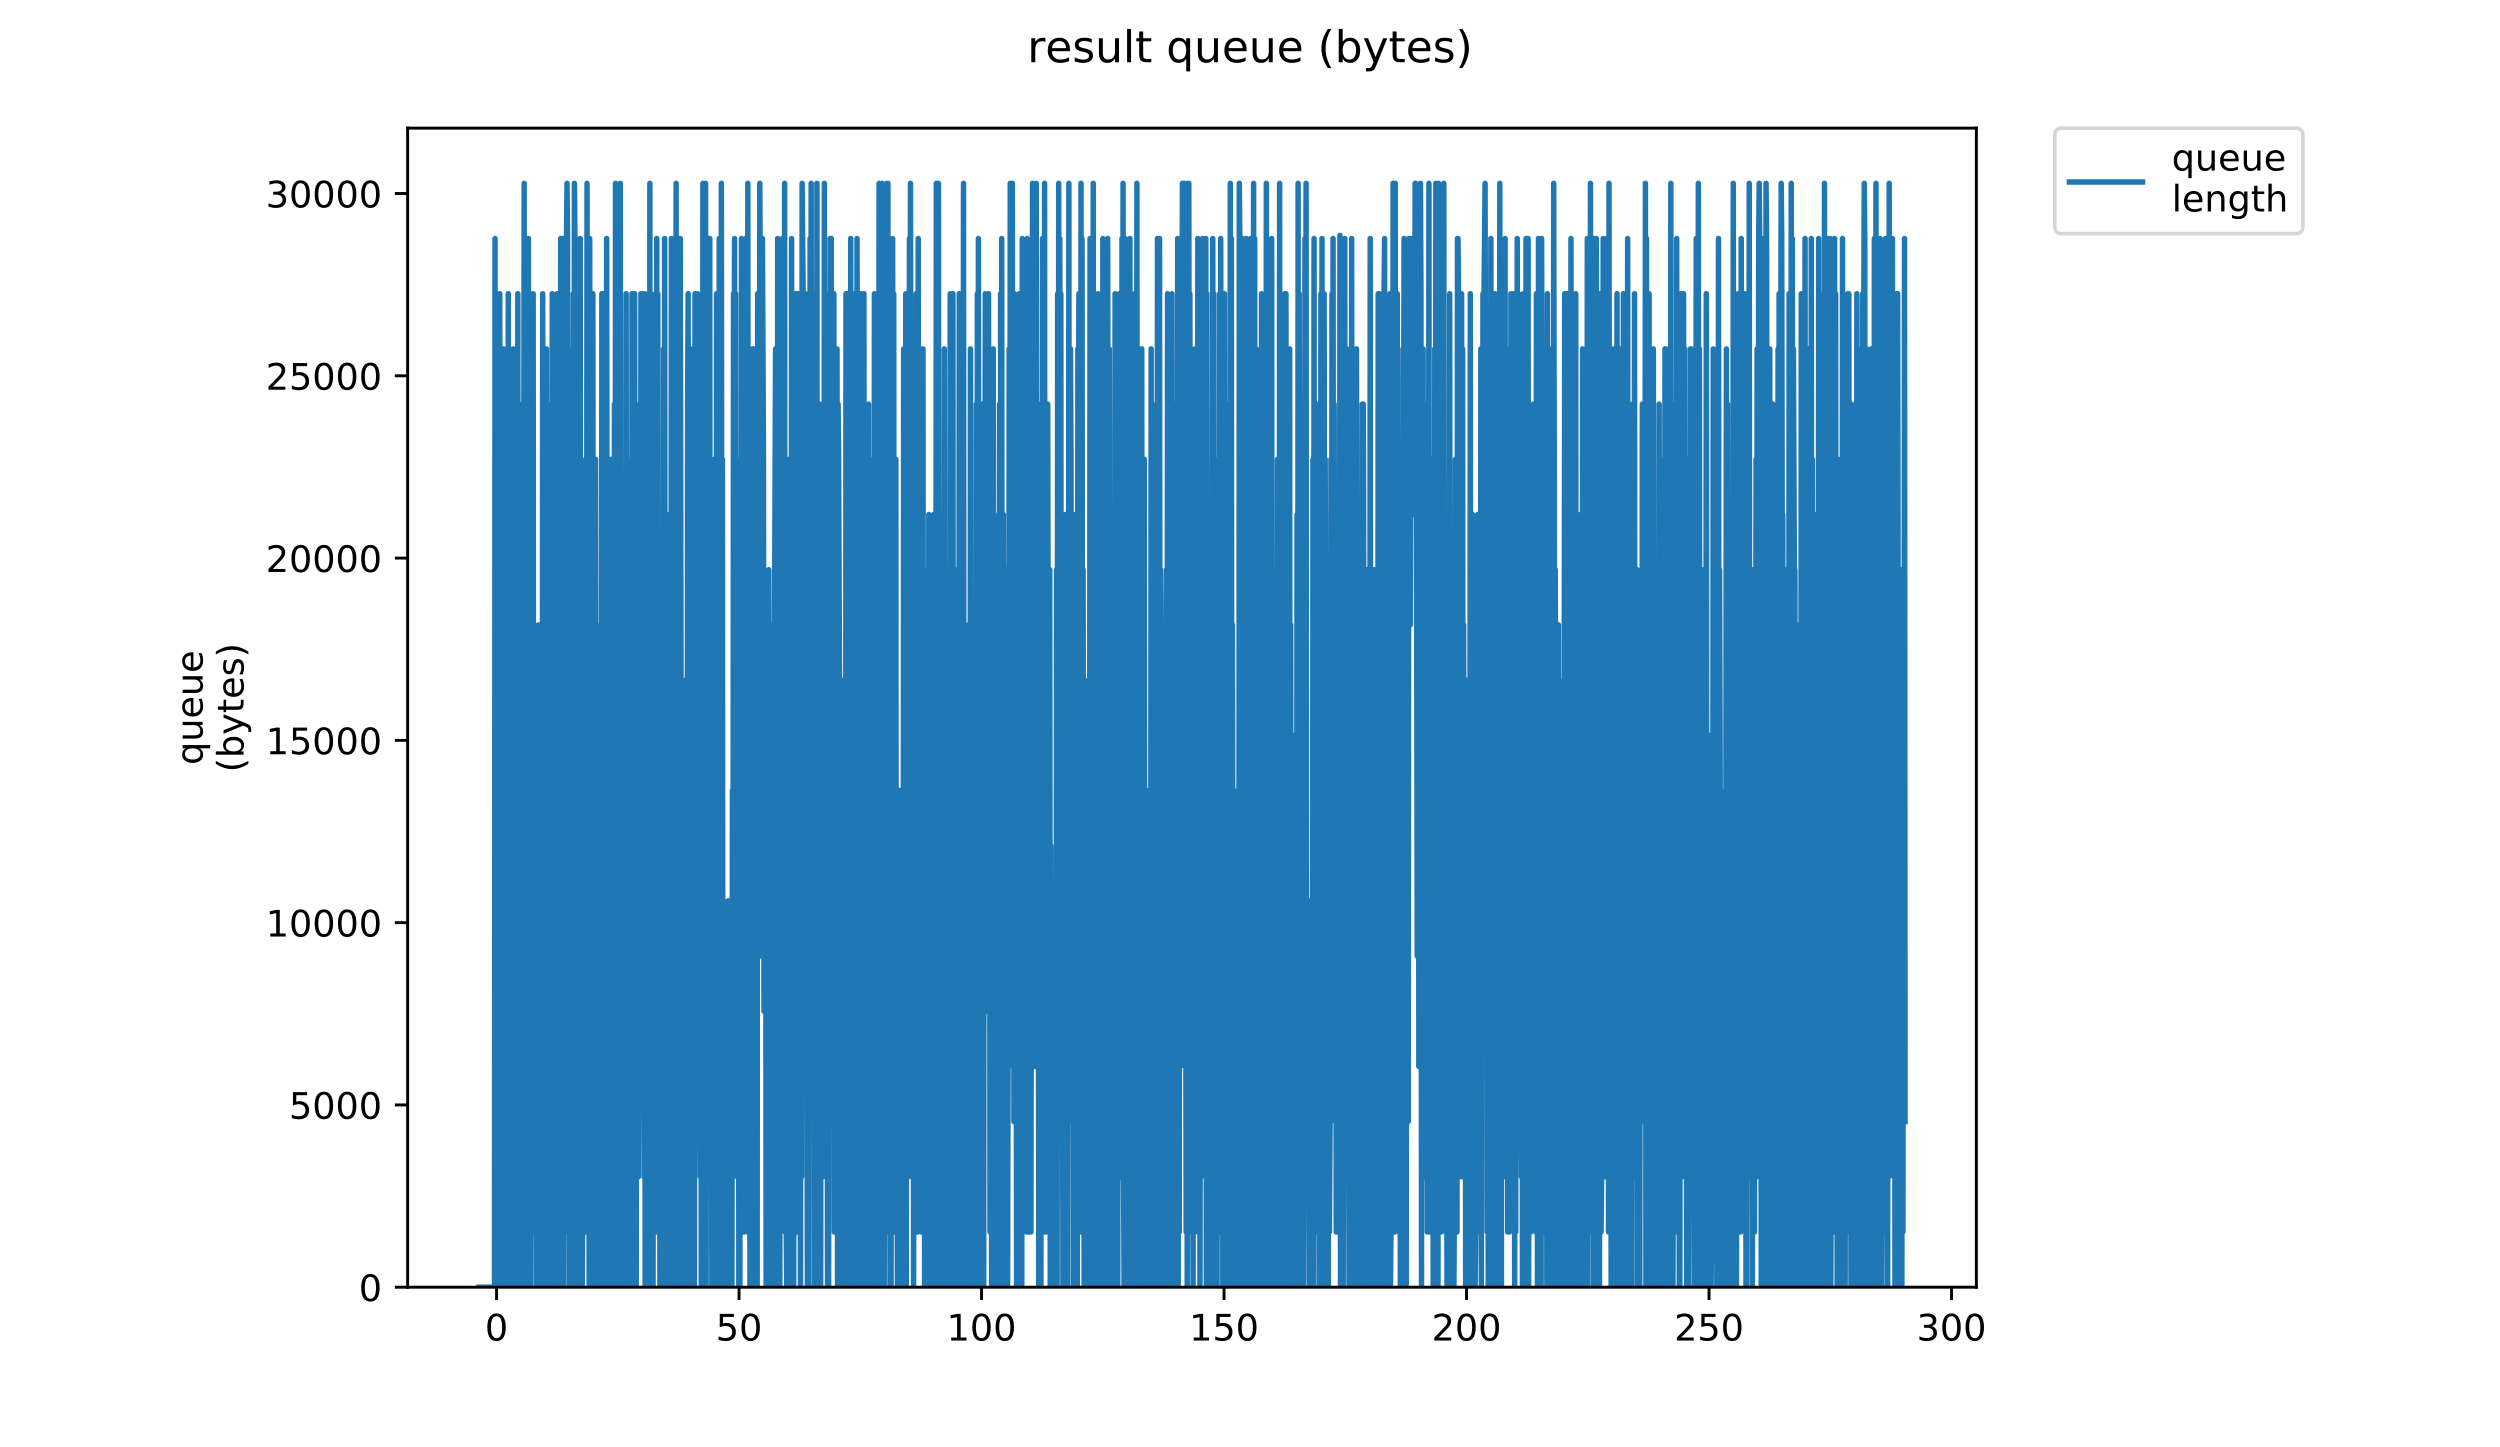 <?xml version="1.0" encoding="utf-8" standalone="no"?>
<!DOCTYPE svg PUBLIC "-//W3C//DTD SVG 1.1//EN"
  "http://www.w3.org/Graphics/SVG/1.1/DTD/svg11.dtd">
<!-- Created with matplotlib (https://matplotlib.org/) -->
<svg height="396pt" version="1.1" viewBox="0 0 684 396" width="684pt" xmlns="http://www.w3.org/2000/svg" xmlns:xlink="http://www.w3.org/1999/xlink">
 <defs>
  <style type="text/css">
*{stroke-linecap:butt;stroke-linejoin:round;}
  </style>
 </defs>
 <g id="figure_1">
  <g id="patch_1">
   <path d="M 0 396 
L 684 396 
L 684 0 
L 0 0 
z
" style="fill:#ffffff;"/>
  </g>
  <g id="axes_1">
   <g id="patch_2">
    <path d="M 111.527 352.174 
L 540.734 352.174 
L 540.734 35.062 
L 111.527 35.062 
z
" style="fill:#ffffff;"/>
   </g>
   <g id="matplotlib.axis_1">
    <g id="xtick_1">
     <g id="line2d_1">
      <defs>
       <path d="M 0 0 
L 0 3.5 
" id="m084a9fcc96" style="stroke:#000000;stroke-width:0.8;"/>
      </defs>
      <g>
       <use style="stroke:#000000;stroke-width:0.8;" x="135.856" xlink:href="#m084a9fcc96" y="352.174"/>
      </g>
     </g>
     <g id="text_1">
      <!-- 0 -->
      <defs>
       <path d="M 31.781 66.406 
Q 24.172 66.406 20.328 58.906 
Q 16.5 51.422 16.5 36.375 
Q 16.5 21.391 20.328 13.891 
Q 24.172 6.391 31.781 6.391 
Q 39.453 6.391 43.281 13.891 
Q 47.125 21.391 47.125 36.375 
Q 47.125 51.422 43.281 58.906 
Q 39.453 66.406 31.781 66.406 
z
M 31.781 74.219 
Q 44.047 74.219 50.516 64.516 
Q 56.984 54.828 56.984 36.375 
Q 56.984 17.969 50.516 8.266 
Q 44.047 -1.422 31.781 -1.422 
Q 19.531 -1.422 13.062 8.266 
Q 6.594 17.969 6.594 36.375 
Q 6.594 54.828 13.062 64.516 
Q 19.531 74.219 31.781 74.219 
z
" id="DejaVuSans-48"/>
      </defs>
      <g transform="translate(132.675 366.773)scale(0.1 -0.1)">
       <use xlink:href="#DejaVuSans-48"/>
      </g>
     </g>
    </g>
    <g id="xtick_2">
     <g id="line2d_2">
      <g>
       <use style="stroke:#000000;stroke-width:0.8;" x="202.203" xlink:href="#m084a9fcc96" y="352.174"/>
      </g>
     </g>
     <g id="text_2">
      <!-- 50 -->
      <defs>
       <path d="M 10.797 72.906 
L 49.516 72.906 
L 49.516 64.594 
L 19.828 64.594 
L 19.828 46.734 
Q 21.969 47.469 24.109 47.828 
Q 26.266 48.188 28.422 48.188 
Q 40.625 48.188 47.75 41.5 
Q 54.891 34.812 54.891 23.391 
Q 54.891 11.625 47.562 5.094 
Q 40.234 -1.422 26.906 -1.422 
Q 22.312 -1.422 17.547 -0.641 
Q 12.797 0.141 7.719 1.703 
L 7.719 11.625 
Q 12.109 9.234 16.797 8.062 
Q 21.484 6.891 26.703 6.891 
Q 35.156 6.891 40.078 11.328 
Q 45.016 15.766 45.016 23.391 
Q 45.016 31 40.078 35.438 
Q 35.156 39.891 26.703 39.891 
Q 22.75 39.891 18.812 39.016 
Q 14.891 38.141 10.797 36.281 
z
" id="DejaVuSans-53"/>
      </defs>
      <g transform="translate(195.841 366.773)scale(0.1 -0.1)">
       <use xlink:href="#DejaVuSans-53"/>
       <use x="63.623" xlink:href="#DejaVuSans-48"/>
      </g>
     </g>
    </g>
    <g id="xtick_3">
     <g id="line2d_3">
      <g>
       <use style="stroke:#000000;stroke-width:0.8;" x="268.55" xlink:href="#m084a9fcc96" y="352.174"/>
      </g>
     </g>
     <g id="text_3">
      <!-- 100 -->
      <defs>
       <path d="M 12.406 8.297 
L 28.516 8.297 
L 28.516 63.922 
L 10.984 60.406 
L 10.984 69.391 
L 28.422 72.906 
L 38.281 72.906 
L 38.281 8.297 
L 54.391 8.297 
L 54.391 0 
L 12.406 0 
z
" id="DejaVuSans-49"/>
      </defs>
      <g transform="translate(259.006 366.773)scale(0.1 -0.1)">
       <use xlink:href="#DejaVuSans-49"/>
       <use x="63.623" xlink:href="#DejaVuSans-48"/>
       <use x="127.246" xlink:href="#DejaVuSans-48"/>
      </g>
     </g>
    </g>
    <g id="xtick_4">
     <g id="line2d_4">
      <g>
       <use style="stroke:#000000;stroke-width:0.8;" x="334.897" xlink:href="#m084a9fcc96" y="352.174"/>
      </g>
     </g>
     <g id="text_4">
      <!-- 150 -->
      <g transform="translate(325.353 366.773)scale(0.1 -0.1)">
       <use xlink:href="#DejaVuSans-49"/>
       <use x="63.623" xlink:href="#DejaVuSans-53"/>
       <use x="127.246" xlink:href="#DejaVuSans-48"/>
      </g>
     </g>
    </g>
    <g id="xtick_5">
     <g id="line2d_5">
      <g>
       <use style="stroke:#000000;stroke-width:0.8;" x="401.244" xlink:href="#m084a9fcc96" y="352.174"/>
      </g>
     </g>
     <g id="text_5">
      <!-- 200 -->
      <defs>
       <path d="M 19.188 8.297 
L 53.609 8.297 
L 53.609 0 
L 7.328 0 
L 7.328 8.297 
Q 12.938 14.109 22.625 23.891 
Q 32.328 33.688 34.812 36.531 
Q 39.547 41.844 41.422 45.531 
Q 43.312 49.219 43.312 52.781 
Q 43.312 58.594 39.234 62.25 
Q 35.156 65.922 28.609 65.922 
Q 23.969 65.922 18.812 64.312 
Q 13.672 62.703 7.812 59.422 
L 7.812 69.391 
Q 13.766 71.781 18.938 73 
Q 24.125 74.219 28.422 74.219 
Q 39.75 74.219 46.484 68.547 
Q 53.219 62.891 53.219 53.422 
Q 53.219 48.922 51.531 44.891 
Q 49.859 40.875 45.406 35.406 
Q 44.188 33.984 37.641 27.219 
Q 31.109 20.453 19.188 8.297 
z
" id="DejaVuSans-50"/>
      </defs>
      <g transform="translate(391.7 366.773)scale(0.1 -0.1)">
       <use xlink:href="#DejaVuSans-50"/>
       <use x="63.623" xlink:href="#DejaVuSans-48"/>
       <use x="127.246" xlink:href="#DejaVuSans-48"/>
      </g>
     </g>
    </g>
    <g id="xtick_6">
     <g id="line2d_6">
      <g>
       <use style="stroke:#000000;stroke-width:0.8;" x="467.591" xlink:href="#m084a9fcc96" y="352.174"/>
      </g>
     </g>
     <g id="text_6">
      <!-- 250 -->
      <g transform="translate(458.047 366.773)scale(0.1 -0.1)">
       <use xlink:href="#DejaVuSans-50"/>
       <use x="63.623" xlink:href="#DejaVuSans-53"/>
       <use x="127.246" xlink:href="#DejaVuSans-48"/>
      </g>
     </g>
    </g>
    <g id="xtick_7">
     <g id="line2d_7">
      <g>
       <use style="stroke:#000000;stroke-width:0.8;" x="533.937" xlink:href="#m084a9fcc96" y="352.174"/>
      </g>
     </g>
     <g id="text_7">
      <!-- 300 -->
      <defs>
       <path d="M 40.578 39.312 
Q 47.656 37.797 51.625 33 
Q 55.609 28.219 55.609 21.188 
Q 55.609 10.406 48.188 4.484 
Q 40.766 -1.422 27.094 -1.422 
Q 22.516 -1.422 17.656 -0.516 
Q 12.797 0.391 7.625 2.203 
L 7.625 11.719 
Q 11.719 9.328 16.594 8.109 
Q 21.484 6.891 26.812 6.891 
Q 36.078 6.891 40.938 10.547 
Q 45.797 14.203 45.797 21.188 
Q 45.797 27.641 41.281 31.266 
Q 36.766 34.906 28.719 34.906 
L 20.219 34.906 
L 20.219 43.016 
L 29.109 43.016 
Q 36.375 43.016 40.234 45.922 
Q 44.094 48.828 44.094 54.297 
Q 44.094 59.906 40.109 62.906 
Q 36.141 65.922 28.719 65.922 
Q 24.656 65.922 20.016 65.031 
Q 15.375 64.156 9.812 62.312 
L 9.812 71.094 
Q 15.438 72.656 20.344 73.438 
Q 25.25 74.219 29.594 74.219 
Q 40.828 74.219 47.359 69.109 
Q 53.906 64.016 53.906 55.328 
Q 53.906 49.266 50.438 45.094 
Q 46.969 40.922 40.578 39.312 
z
" id="DejaVuSans-51"/>
      </defs>
      <g transform="translate(524.394 366.773)scale(0.1 -0.1)">
       <use xlink:href="#DejaVuSans-51"/>
       <use x="63.623" xlink:href="#DejaVuSans-48"/>
       <use x="127.246" xlink:href="#DejaVuSans-48"/>
      </g>
     </g>
    </g>
   </g>
   <g id="matplotlib.axis_2">
    <g id="ytick_1">
     <g id="line2d_8">
      <defs>
       <path d="M 0 0 
L -3.5 0 
" id="m03b89c0939" style="stroke:#000000;stroke-width:0.8;"/>
      </defs>
      <g>
       <use style="stroke:#000000;stroke-width:0.8;" x="111.527" xlink:href="#m03b89c0939" y="352.174"/>
      </g>
     </g>
     <g id="text_8">
      <!-- 0 -->
      <g transform="translate(98.165 355.973)scale(0.1 -0.1)">
       <use xlink:href="#DejaVuSans-48"/>
      </g>
     </g>
    </g>
    <g id="ytick_2">
     <g id="line2d_9">
      <g>
       <use style="stroke:#000000;stroke-width:0.8;" x="111.527" xlink:href="#m03b89c0939" y="302.304"/>
      </g>
     </g>
     <g id="text_9">
      <!-- 5000 -->
      <g transform="translate(79.077 306.104)scale(0.1 -0.1)">
       <use xlink:href="#DejaVuSans-53"/>
       <use x="63.623" xlink:href="#DejaVuSans-48"/>
       <use x="127.246" xlink:href="#DejaVuSans-48"/>
       <use x="190.869" xlink:href="#DejaVuSans-48"/>
      </g>
     </g>
    </g>
    <g id="ytick_3">
     <g id="line2d_10">
      <g>
       <use style="stroke:#000000;stroke-width:0.8;" x="111.527" xlink:href="#m03b89c0939" y="252.435"/>
      </g>
     </g>
     <g id="text_10">
      <!-- 10000 -->
      <g transform="translate(72.715 256.234)scale(0.1 -0.1)">
       <use xlink:href="#DejaVuSans-49"/>
       <use x="63.623" xlink:href="#DejaVuSans-48"/>
       <use x="127.246" xlink:href="#DejaVuSans-48"/>
       <use x="190.869" xlink:href="#DejaVuSans-48"/>
       <use x="254.492" xlink:href="#DejaVuSans-48"/>
      </g>
     </g>
    </g>
    <g id="ytick_4">
     <g id="line2d_11">
      <g>
       <use style="stroke:#000000;stroke-width:0.8;" x="111.527" xlink:href="#m03b89c0939" y="202.565"/>
      </g>
     </g>
     <g id="text_11">
      <!-- 15000 -->
      <g transform="translate(72.715 206.364)scale(0.1 -0.1)">
       <use xlink:href="#DejaVuSans-49"/>
       <use x="63.623" xlink:href="#DejaVuSans-53"/>
       <use x="127.246" xlink:href="#DejaVuSans-48"/>
       <use x="190.869" xlink:href="#DejaVuSans-48"/>
       <use x="254.492" xlink:href="#DejaVuSans-48"/>
      </g>
     </g>
    </g>
    <g id="ytick_5">
     <g id="line2d_12">
      <g>
       <use style="stroke:#000000;stroke-width:0.8;" x="111.527" xlink:href="#m03b89c0939" y="152.695"/>
      </g>
     </g>
     <g id="text_12">
      <!-- 20000 -->
      <g transform="translate(72.715 156.494)scale(0.1 -0.1)">
       <use xlink:href="#DejaVuSans-50"/>
       <use x="63.623" xlink:href="#DejaVuSans-48"/>
       <use x="127.246" xlink:href="#DejaVuSans-48"/>
       <use x="190.869" xlink:href="#DejaVuSans-48"/>
       <use x="254.492" xlink:href="#DejaVuSans-48"/>
      </g>
     </g>
    </g>
    <g id="ytick_6">
     <g id="line2d_13">
      <g>
       <use style="stroke:#000000;stroke-width:0.8;" x="111.527" xlink:href="#m03b89c0939" y="102.825"/>
      </g>
     </g>
     <g id="text_13">
      <!-- 25000 -->
      <g transform="translate(72.715 106.625)scale(0.1 -0.1)">
       <use xlink:href="#DejaVuSans-50"/>
       <use x="63.623" xlink:href="#DejaVuSans-53"/>
       <use x="127.246" xlink:href="#DejaVuSans-48"/>
       <use x="190.869" xlink:href="#DejaVuSans-48"/>
       <use x="254.492" xlink:href="#DejaVuSans-48"/>
      </g>
     </g>
    </g>
    <g id="ytick_7">
     <g id="line2d_14">
      <g>
       <use style="stroke:#000000;stroke-width:0.8;" x="111.527" xlink:href="#m03b89c0939" y="52.956"/>
      </g>
     </g>
     <g id="text_14">
      <!-- 30000 -->
      <g transform="translate(72.715 56.755)scale(0.1 -0.1)">
       <use xlink:href="#DejaVuSans-51"/>
       <use x="63.623" xlink:href="#DejaVuSans-48"/>
       <use x="127.246" xlink:href="#DejaVuSans-48"/>
       <use x="190.869" xlink:href="#DejaVuSans-48"/>
       <use x="254.492" xlink:href="#DejaVuSans-48"/>
      </g>
     </g>
    </g>
    <g id="text_15">
     <!-- queue -->
     <defs>
      <path d="M 14.797 27.297 
Q 14.797 17.391 18.875 11.75 
Q 22.953 6.109 30.078 6.109 
Q 37.203 6.109 41.297 11.75 
Q 45.406 17.391 45.406 27.297 
Q 45.406 37.203 41.297 42.844 
Q 37.203 48.484 30.078 48.484 
Q 22.953 48.484 18.875 42.844 
Q 14.797 37.203 14.797 27.297 
z
M 45.406 8.203 
Q 42.578 3.328 38.25 0.953 
Q 33.938 -1.422 27.875 -1.422 
Q 17.969 -1.422 11.734 6.484 
Q 5.516 14.406 5.516 27.297 
Q 5.516 40.188 11.734 48.094 
Q 17.969 56 27.875 56 
Q 33.938 56 38.25 53.625 
Q 42.578 51.266 45.406 46.391 
L 45.406 54.688 
L 54.391 54.688 
L 54.391 -20.797 
L 45.406 -20.797 
z
" id="DejaVuSans-113"/>
      <path d="M 8.5 21.578 
L 8.5 54.688 
L 17.484 54.688 
L 17.484 21.922 
Q 17.484 14.156 20.5 10.266 
Q 23.531 6.391 29.594 6.391 
Q 36.859 6.391 41.078 11.031 
Q 45.312 15.672 45.312 23.688 
L 45.312 54.688 
L 54.297 54.688 
L 54.297 0 
L 45.312 0 
L 45.312 8.406 
Q 42.047 3.422 37.719 1 
Q 33.406 -1.422 27.688 -1.422 
Q 18.266 -1.422 13.375 4.438 
Q 8.5 10.297 8.5 21.578 
z
M 31.109 56 
z
" id="DejaVuSans-117"/>
      <path d="M 56.203 29.594 
L 56.203 25.203 
L 14.891 25.203 
Q 15.484 15.922 20.484 11.062 
Q 25.484 6.203 34.422 6.203 
Q 39.594 6.203 44.453 7.469 
Q 49.312 8.734 54.109 11.281 
L 54.109 2.781 
Q 49.266 0.734 44.188 -0.344 
Q 39.109 -1.422 33.891 -1.422 
Q 20.797 -1.422 13.156 6.188 
Q 5.516 13.812 5.516 26.812 
Q 5.516 40.234 12.766 48.109 
Q 20.016 56 32.328 56 
Q 43.359 56 49.781 48.891 
Q 56.203 41.797 56.203 29.594 
z
M 47.219 32.234 
Q 47.125 39.594 43.094 43.984 
Q 39.062 48.391 32.422 48.391 
Q 24.906 48.391 20.391 44.141 
Q 15.875 39.891 15.188 32.172 
z
" id="DejaVuSans-101"/>
     </defs>
     <g transform="translate(55.437 209.283)rotate(-90)scale(0.1 -0.1)">
      <use xlink:href="#DejaVuSans-113"/>
      <use x="63.477" xlink:href="#DejaVuSans-117"/>
      <use x="126.855" xlink:href="#DejaVuSans-101"/>
      <use x="188.379" xlink:href="#DejaVuSans-117"/>
      <use x="251.758" xlink:href="#DejaVuSans-101"/>
     </g>
     <!-- (bytes) -->
     <defs>
      <path d="M 31 75.875 
Q 24.469 64.656 21.281 53.656 
Q 18.109 42.672 18.109 31.391 
Q 18.109 20.125 21.312 9.062 
Q 24.516 -2 31 -13.188 
L 23.188 -13.188 
Q 15.875 -1.703 12.234 9.375 
Q 8.594 20.453 8.594 31.391 
Q 8.594 42.281 12.203 53.312 
Q 15.828 64.359 23.188 75.875 
z
" id="DejaVuSans-40"/>
      <path d="M 48.688 27.297 
Q 48.688 37.203 44.609 42.844 
Q 40.531 48.484 33.406 48.484 
Q 26.266 48.484 22.188 42.844 
Q 18.109 37.203 18.109 27.297 
Q 18.109 17.391 22.188 11.75 
Q 26.266 6.109 33.406 6.109 
Q 40.531 6.109 44.609 11.75 
Q 48.688 17.391 48.688 27.297 
z
M 18.109 46.391 
Q 20.953 51.266 25.266 53.625 
Q 29.594 56 35.594 56 
Q 45.562 56 51.781 48.094 
Q 58.016 40.188 58.016 27.297 
Q 58.016 14.406 51.781 6.484 
Q 45.562 -1.422 35.594 -1.422 
Q 29.594 -1.422 25.266 0.953 
Q 20.953 3.328 18.109 8.203 
L 18.109 0 
L 9.078 0 
L 9.078 75.984 
L 18.109 75.984 
z
" id="DejaVuSans-98"/>
      <path d="M 32.172 -5.078 
Q 28.375 -14.844 24.75 -17.812 
Q 21.141 -20.797 15.094 -20.797 
L 7.906 -20.797 
L 7.906 -13.281 
L 13.188 -13.281 
Q 16.891 -13.281 18.938 -11.516 
Q 21 -9.766 23.484 -3.219 
L 25.094 0.875 
L 2.984 54.688 
L 12.5 54.688 
L 29.594 11.922 
L 46.688 54.688 
L 56.203 54.688 
z
" id="DejaVuSans-121"/>
      <path d="M 18.312 70.219 
L 18.312 54.688 
L 36.812 54.688 
L 36.812 47.703 
L 18.312 47.703 
L 18.312 18.016 
Q 18.312 11.328 20.141 9.422 
Q 21.969 7.516 27.594 7.516 
L 36.812 7.516 
L 36.812 0 
L 27.594 0 
Q 17.188 0 13.234 3.875 
Q 9.281 7.766 9.281 18.016 
L 9.281 47.703 
L 2.688 47.703 
L 2.688 54.688 
L 9.281 54.688 
L 9.281 70.219 
z
" id="DejaVuSans-116"/>
      <path d="M 44.281 53.078 
L 44.281 44.578 
Q 40.484 46.531 36.375 47.5 
Q 32.281 48.484 27.875 48.484 
Q 21.188 48.484 17.844 46.438 
Q 14.5 44.391 14.5 40.281 
Q 14.5 37.156 16.891 35.375 
Q 19.281 33.594 26.516 31.984 
L 29.594 31.297 
Q 39.156 29.25 43.188 25.516 
Q 47.219 21.781 47.219 15.094 
Q 47.219 7.469 41.188 3.016 
Q 35.156 -1.422 24.609 -1.422 
Q 20.219 -1.422 15.453 -0.562 
Q 10.688 0.297 5.422 2 
L 5.422 11.281 
Q 10.406 8.688 15.234 7.391 
Q 20.062 6.109 24.812 6.109 
Q 31.156 6.109 34.562 8.281 
Q 37.984 10.453 37.984 14.406 
Q 37.984 18.062 35.516 20.016 
Q 33.062 21.969 24.703 23.781 
L 21.578 24.516 
Q 13.234 26.266 9.516 29.906 
Q 5.812 33.547 5.812 39.891 
Q 5.812 47.609 11.281 51.797 
Q 16.75 56 26.812 56 
Q 31.781 56 36.172 55.266 
Q 40.578 54.547 44.281 53.078 
z
" id="DejaVuSans-115"/>
      <path d="M 8.016 75.875 
L 15.828 75.875 
Q 23.141 64.359 26.781 53.312 
Q 30.422 42.281 30.422 31.391 
Q 30.422 20.453 26.781 9.375 
Q 23.141 -1.703 15.828 -13.188 
L 8.016 -13.188 
Q 14.5 -2 17.703 9.062 
Q 20.906 20.125 20.906 31.391 
Q 20.906 42.672 17.703 53.656 
Q 14.5 64.656 8.016 75.875 
z
" id="DejaVuSans-41"/>
     </defs>
     <g transform="translate(66.635 211.295)rotate(-90)scale(0.1 -0.1)">
      <use xlink:href="#DejaVuSans-40"/>
      <use x="39.014" xlink:href="#DejaVuSans-98"/>
      <use x="102.49" xlink:href="#DejaVuSans-121"/>
      <use x="161.67" xlink:href="#DejaVuSans-116"/>
      <use x="200.879" xlink:href="#DejaVuSans-101"/>
      <use x="262.402" xlink:href="#DejaVuSans-115"/>
      <use x="314.502" xlink:href="#DejaVuSans-41"/>
     </g>
    </g>
   </g>
   <g id="line2d_15">
    <path clip-path="url(#p8613a04813)" d="M 131.036 352.174 
L 135.295 352.174 
L 135.443 65.264 
L 135.582 306.873 
L 135.73 352.174 
L 135.88 231.37 
L 136.027 352.174 
L 136.168 246.47 
L 136.309 352.174 
L 136.449 155.867 
L 136.59 352.174 
L 136.731 80.364 
L 136.873 337.074 
L 137.021 352.174 
L 137.168 306.873 
L 137.316 352.174 
L 137.465 276.671 
L 137.614 352.174 
L 137.76 95.465 
L 137.907 337.074 
L 138.05 246.47 
L 138.343 352.174 
L 138.486 261.571 
L 138.631 321.973 
L 138.771 231.37 
L 138.918 337.074 
L 139.06 80.364 
L 139.205 306.873 
L 139.347 261.571 
L 139.631 352.174 
L 139.779 276.671 
L 139.926 352.174 
L 140.074 276.671 
L 140.216 352.174 
L 140.364 95.465 
L 140.511 337.074 
L 140.658 352.174 
L 141.099 352.174 
L 141.239 337.074 
L 141.379 291.772 
L 141.524 352.174 
L 141.673 80.364 
L 141.813 276.671 
L 141.959 110.565 
L 142.106 352.174 
L 142.253 352.174 
L 142.4 306.873 
L 142.545 352.174 
L 142.685 246.47 
L 142.83 352.174 
L 142.976 201.169 
L 143.122 291.772 
L 143.412 50.163 
L 143.559 291.772 
L 143.704 65.264 
L 143.851 321.973 
L 143.995 155.867 
L 144.139 352.174 
L 144.285 261.571 
L 144.427 352.174 
L 144.57 65.264 
L 144.712 306.873 
L 144.859 231.37 
L 145.007 216.269 
L 145.155 352.174 
L 145.299 276.671 
L 145.441 337.074 
L 145.583 95.465 
L 145.725 276.671 
L 145.87 80.364 
L 146.014 276.671 
L 146.161 276.671 
L 146.31 170.968 
L 146.456 306.873 
L 146.598 186.068 
L 146.74 352.174 
L 146.883 321.973 
L 147.027 352.174 
L 147.173 216.269 
L 147.314 321.973 
L 147.458 170.968 
L 147.605 216.269 
L 147.746 352.174 
L 147.89 170.968 
L 148.036 352.174 
L 148.182 276.671 
L 148.329 306.873 
L 148.476 80.364 
L 148.623 321.973 
L 148.77 216.269 
L 149.066 352.174 
L 149.215 140.766 
L 149.362 321.973 
L 149.509 95.465 
L 149.658 306.873 
L 149.801 110.565 
L 150.092 352.174 
L 150.232 306.873 
L 150.374 337.074 
L 150.518 155.867 
L 150.664 321.973 
L 150.805 125.666 
L 150.951 337.074 
L 151.098 80.364 
L 151.244 321.973 
L 151.388 321.973 
L 151.535 352.174 
L 151.683 352.174 
L 151.831 261.571 
L 151.975 352.174 
L 152.117 95.465 
L 152.258 261.571 
L 152.398 80.364 
L 152.541 261.571 
L 152.682 110.565 
L 152.97 352.174 
L 153.117 170.968 
L 153.263 201.169 
L 153.41 65.264 
L 153.698 65.264 
L 153.845 80.364 
L 153.989 80.364 
L 154.135 65.264 
L 154.279 352.174 
L 154.425 155.867 
L 154.567 337.074 
L 154.707 95.465 
L 155.135 50.163 
L 155.275 65.264 
L 155.42 216.269 
L 155.564 95.465 
L 155.853 352.174 
L 155.998 306.873 
L 156.143 352.174 
L 156.29 261.571 
L 156.434 352.174 
L 156.575 201.169 
L 156.716 291.772 
L 156.862 80.364 
L 157.009 291.772 
L 157.153 50.163 
L 157.296 65.264 
L 157.441 352.174 
L 157.588 186.068 
L 157.728 321.973 
L 157.871 95.465 
L 158.017 352.174 
L 158.161 201.169 
L 158.309 352.174 
L 158.454 170.968 
L 158.599 246.47 
L 158.743 65.264 
L 158.884 276.671 
L 159.024 125.666 
L 159.167 321.973 
L 159.312 352.174 
L 159.605 291.772 
L 159.753 155.867 
L 159.895 306.873 
L 160.041 155.867 
L 160.187 337.074 
L 160.329 125.666 
L 160.471 231.37 
L 160.614 50.163 
L 160.757 276.671 
L 160.905 276.671 
L 161.051 216.269 
L 161.194 352.174 
L 161.341 65.264 
L 161.485 276.671 
L 161.632 95.465 
L 161.779 352.174 
L 161.924 125.666 
L 162.065 125.666 
L 162.212 80.364 
L 162.359 352.174 
L 162.506 140.766 
L 162.652 140.766 
L 162.798 276.671 
L 162.944 125.666 
L 163.091 261.571 
L 163.233 276.671 
L 163.377 352.174 
L 163.523 291.772 
L 163.667 337.074 
L 163.81 291.772 
L 163.951 352.174 
L 164.098 306.873 
L 164.241 352.174 
L 164.382 170.968 
L 164.522 276.671 
L 164.666 80.364 
L 164.813 337.074 
L 164.955 80.364 
L 165.101 352.174 
L 165.69 352.174 
L 165.98 65.264 
L 166.122 201.169 
L 166.267 201.169 
L 166.408 186.068 
L 166.548 352.174 
L 166.688 246.47 
L 166.827 352.174 
L 166.967 276.671 
L 167.106 337.074 
L 167.246 125.666 
L 167.385 352.174 
L 167.53 246.47 
L 167.67 352.174 
L 167.816 140.766 
L 167.963 276.671 
L 168.112 110.565 
L 168.255 337.074 
L 168.402 50.163 
L 168.549 337.074 
L 168.69 186.068 
L 168.837 352.174 
L 168.985 352.174 
L 169.132 276.671 
L 169.279 352.174 
L 169.57 291.772 
L 169.711 50.163 
L 169.857 231.37 
L 170.003 155.867 
L 170.295 337.074 
L 170.445 201.169 
L 170.59 352.174 
L 170.736 246.47 
L 170.882 337.074 
L 171.024 155.867 
L 171.168 321.973 
L 171.311 80.364 
L 171.459 291.772 
L 171.752 201.169 
L 171.9 352.174 
L 172.047 231.37 
L 172.195 352.174 
L 172.485 261.571 
L 172.628 125.666 
L 172.773 337.074 
L 172.918 80.364 
L 173.058 216.269 
L 173.2 216.269 
L 173.493 352.174 
L 173.633 80.364 
L 173.774 261.571 
L 173.916 110.565 
L 174.061 352.174 
L 174.208 261.571 
L 174.355 306.873 
L 174.496 261.571 
L 174.642 321.973 
L 174.782 261.571 
L 174.924 291.772 
L 175.064 170.968 
L 175.211 276.671 
L 175.356 80.364 
L 175.504 186.068 
L 175.651 80.364 
L 175.935 291.772 
L 176.083 246.47 
L 176.229 321.973 
L 176.369 80.364 
L 176.509 352.174 
L 176.65 246.47 
L 176.791 352.174 
L 176.938 291.772 
L 177.087 306.873 
L 177.235 186.068 
L 177.382 276.671 
L 177.523 80.364 
L 177.663 352.174 
L 177.803 50.163 
L 177.943 352.174 
L 178.086 80.364 
L 178.234 337.074 
L 178.382 276.671 
L 178.529 170.968 
L 178.673 352.174 
L 178.815 186.068 
L 178.959 306.873 
L 179.104 186.068 
L 179.251 216.269 
L 179.393 80.364 
L 179.541 276.671 
L 179.686 65.264 
L 179.832 337.074 
L 179.976 80.364 
L 180.12 231.37 
L 180.266 201.169 
L 180.557 352.174 
L 180.704 201.169 
L 180.851 321.973 
L 180.997 170.968 
L 181.137 352.174 
L 181.284 201.169 
L 181.431 337.074 
L 181.571 95.465 
L 181.71 276.671 
L 181.849 65.264 
L 181.993 246.47 
L 182.139 246.47 
L 182.285 201.169 
L 182.424 352.174 
L 182.564 246.47 
L 182.703 352.174 
L 182.847 216.269 
L 182.99 352.174 
L 183.134 140.766 
L 183.277 337.074 
L 183.421 155.867 
L 183.561 246.47 
L 183.701 65.264 
L 183.847 246.47 
L 183.987 140.766 
L 184.131 216.269 
L 184.272 352.174 
L 184.412 140.766 
L 184.552 352.174 
L 184.698 65.264 
L 184.844 246.47 
L 184.985 50.163 
L 185.125 352.174 
L 185.266 170.968 
L 185.407 155.867 
L 185.551 65.264 
L 185.691 352.174 
L 185.834 231.37 
L 185.976 216.269 
L 186.117 65.264 
L 186.405 231.37 
L 186.547 186.068 
L 186.689 291.772 
L 186.834 186.068 
L 186.976 352.174 
L 187.118 276.671 
L 187.259 352.174 
L 187.402 261.571 
L 187.549 337.074 
L 187.69 291.772 
L 187.835 352.174 
L 187.981 352.174 
L 188.129 110.565 
L 188.275 80.364 
L 188.418 306.873 
L 188.561 337.074 
L 188.702 246.47 
L 188.85 352.174 
L 188.997 95.465 
L 189.136 352.174 
L 189.283 201.169 
L 189.431 352.174 
L 189.578 276.671 
L 189.724 306.873 
L 189.867 170.968 
L 190.01 352.174 
L 190.156 80.364 
L 190.301 216.269 
L 190.443 170.968 
L 190.583 186.068 
L 190.724 276.671 
L 190.865 80.364 
L 191.006 170.968 
L 191.147 170.968 
L 191.287 306.873 
L 191.434 291.772 
L 191.58 321.973 
L 191.725 155.867 
L 191.872 352.174 
L 192.018 276.671 
L 192.166 306.873 
L 192.311 50.163 
L 192.456 80.364 
L 192.602 321.973 
L 193.041 50.163 
L 193.188 352.174 
L 193.328 216.269 
L 193.469 321.973 
L 193.609 216.269 
L 193.751 261.571 
L 193.898 65.264 
L 194.043 231.37 
L 194.187 65.264 
L 194.334 306.873 
L 194.478 231.37 
L 194.62 246.47 
L 194.764 352.174 
L 194.91 186.068 
L 195.05 352.174 
L 195.189 306.873 
L 195.33 306.873 
L 195.477 125.666 
L 195.624 352.174 
L 195.77 155.867 
L 195.911 321.973 
L 196.053 80.364 
L 196.197 352.174 
L 196.488 352.174 
L 196.635 321.973 
L 196.781 65.264 
L 196.925 352.174 
L 197.071 65.264 
L 197.217 246.47 
L 197.364 50.163 
L 197.506 201.169 
L 197.652 125.666 
L 197.799 352.174 
L 197.946 246.47 
L 198.092 276.671 
L 198.239 352.174 
L 198.387 337.074 
L 198.527 352.174 
L 198.811 352.174 
L 198.956 261.571 
L 199.104 352.174 
L 199.251 246.47 
L 199.392 352.174 
L 199.532 337.074 
L 199.673 352.174 
L 199.814 337.074 
L 199.954 337.074 
L 200.099 246.47 
L 200.246 352.174 
L 200.394 216.269 
L 200.54 276.671 
L 200.686 80.364 
L 200.83 155.867 
L 200.975 65.264 
L 201.121 216.269 
L 201.266 80.364 
L 201.412 306.873 
L 201.559 140.766 
L 201.706 321.973 
L 201.853 291.772 
L 201.999 170.968 
L 202.147 352.174 
L 202.292 216.269 
L 202.439 352.174 
L 202.586 125.666 
L 202.732 321.973 
L 202.875 65.264 
L 203.016 337.074 
L 203.162 246.47 
L 203.31 337.074 
L 203.45 95.465 
L 203.596 337.074 
L 203.744 201.169 
L 203.888 276.671 
L 204.029 65.264 
L 204.173 246.47 
L 204.317 65.264 
L 204.465 337.074 
L 204.605 50.163 
L 204.752 231.37 
L 204.9 125.666 
L 205.047 201.169 
L 205.194 352.174 
L 205.334 261.571 
L 205.476 352.174 
L 205.616 291.772 
L 205.755 352.174 
L 205.894 95.465 
L 206.036 337.074 
L 206.181 95.465 
L 206.321 352.174 
L 206.46 276.671 
L 206.599 352.174 
L 206.74 216.269 
L 206.88 352.174 
L 207.019 186.068 
L 207.158 352.174 
L 207.297 80.364 
L 207.443 231.37 
L 207.588 80.364 
L 207.733 140.766 
L 207.88 50.163 
L 208.025 80.364 
L 208.171 65.264 
L 208.317 261.571 
L 208.457 65.264 
L 208.601 65.264 
L 208.885 125.666 
L 209.028 276.671 
L 209.173 155.867 
L 209.318 201.169 
L 209.465 170.968 
L 209.612 352.174 
L 209.757 246.47 
L 209.902 352.174 
L 210.191 352.174 
L 210.335 155.867 
L 210.483 306.873 
L 210.63 321.973 
L 210.771 170.968 
L 210.911 291.772 
L 211.052 170.968 
L 211.191 352.174 
L 211.331 321.973 
L 211.477 352.174 
L 211.624 291.772 
L 211.771 352.174 
L 211.911 170.968 
L 212.194 95.465 
L 212.333 306.873 
L 212.476 201.169 
L 212.619 352.174 
L 212.766 65.264 
L 213.208 291.772 
L 213.355 352.174 
L 213.502 155.867 
L 213.649 321.973 
L 213.796 155.867 
L 213.943 291.772 
L 214.091 65.264 
L 214.237 170.968 
L 214.384 65.264 
L 214.53 231.37 
L 214.675 50.163 
L 214.822 337.074 
L 214.969 201.169 
L 215.117 337.074 
L 215.264 352.174 
L 215.404 186.068 
L 215.546 352.174 
L 215.692 125.666 
L 215.837 352.174 
L 215.983 231.37 
L 216.13 231.37 
L 216.277 246.47 
L 216.424 352.174 
L 216.571 65.264 
L 216.72 155.867 
L 216.867 110.565 
L 217.16 352.174 
L 217.299 140.766 
L 217.439 337.074 
L 217.579 80.364 
L 217.722 306.873 
L 217.861 216.269 
L 218.006 337.074 
L 218.153 80.364 
L 218.3 201.169 
L 218.445 80.364 
L 218.591 231.37 
L 218.738 231.37 
L 219.025 352.174 
L 219.167 155.867 
L 219.314 321.973 
L 219.46 50.163 
L 220.033 110.565 
L 220.177 276.671 
L 220.317 80.364 
L 220.611 140.766 
L 220.905 352.174 
L 221.055 306.873 
L 221.202 352.174 
L 221.343 231.37 
L 221.49 291.772 
L 221.637 65.264 
L 221.786 276.671 
L 221.933 50.163 
L 222.081 276.671 
L 222.222 80.364 
L 222.361 140.766 
L 222.504 261.571 
L 222.646 140.766 
L 222.793 352.174 
L 222.94 246.47 
L 223.087 352.174 
L 223.228 216.269 
L 223.368 337.074 
L 223.508 50.163 
L 223.651 352.174 
L 224.091 352.174 
L 224.24 110.565 
L 224.536 352.174 
L 224.677 186.068 
L 224.82 321.973 
L 224.967 276.671 
L 225.114 321.973 
L 225.258 155.867 
L 225.402 261.571 
L 225.548 50.163 
L 225.694 276.671 
L 225.838 80.364 
L 225.985 276.671 
L 226.131 291.772 
L 226.271 155.867 
L 226.412 352.174 
L 226.555 216.269 
L 226.701 352.174 
L 226.845 246.47 
L 226.991 246.47 
L 227.139 65.264 
L 227.286 306.873 
L 227.427 65.264 
L 227.569 276.671 
L 227.714 80.364 
L 228.003 246.47 
L 228.145 80.364 
L 228.285 337.074 
L 228.425 140.766 
L 228.571 291.772 
L 228.718 125.666 
L 228.862 246.47 
L 229.006 95.465 
L 229.153 352.174 
L 229.3 110.565 
L 229.448 125.666 
L 229.741 201.169 
L 229.889 352.174 
L 230.036 291.772 
L 230.184 321.973 
L 230.331 276.671 
L 230.471 337.074 
L 230.612 276.671 
L 230.752 337.074 
L 230.893 186.068 
L 231.033 276.671 
L 231.175 261.571 
L 231.317 352.174 
L 231.462 80.364 
L 231.746 80.364 
L 231.893 276.671 
L 232.034 95.465 
L 232.175 352.174 
L 232.317 125.666 
L 232.464 306.873 
L 232.612 291.772 
L 232.756 65.264 
L 232.904 352.174 
L 233.045 261.571 
L 233.189 352.174 
L 233.336 201.169 
L 233.479 352.174 
L 233.626 306.873 
L 233.773 306.873 
L 233.92 80.364 
L 234.066 291.772 
L 234.206 80.364 
L 234.345 321.973 
L 234.486 65.264 
L 234.625 186.068 
L 234.765 140.766 
L 234.904 352.174 
L 235.187 140.766 
L 235.334 231.37 
L 235.481 80.364 
L 235.628 352.174 
L 235.775 261.571 
L 235.922 352.174 
L 236.072 186.068 
L 236.219 321.973 
L 236.359 80.364 
L 236.5 276.671 
L 236.646 155.867 
L 236.79 276.671 
L 236.929 291.772 
L 237.21 352.174 
L 237.352 352.174 
L 237.492 337.074 
L 237.632 110.565 
L 237.775 337.074 
L 237.923 125.666 
L 238.069 321.973 
L 238.216 201.169 
L 238.364 201.169 
L 238.51 352.174 
L 238.657 231.37 
L 238.804 352.174 
L 238.952 261.571 
L 239.099 337.074 
L 239.24 80.364 
L 239.38 170.968 
L 239.52 352.174 
L 239.66 170.968 
L 239.803 337.074 
L 239.944 110.565 
L 240.085 352.174 
L 240.224 306.873 
L 240.364 337.074 
L 240.508 50.163 
L 240.648 186.068 
L 240.787 186.068 
L 240.927 352.174 
L 241.067 95.465 
L 241.206 201.169 
L 241.346 50.163 
L 241.485 201.169 
L 241.624 170.968 
L 241.917 352.174 
L 242.066 246.47 
L 242.214 337.074 
L 242.362 170.968 
L 242.507 291.772 
L 242.648 50.163 
L 242.788 246.47 
L 242.928 50.163 
L 243.069 276.671 
L 243.363 155.867 
L 243.506 352.174 
L 243.648 261.571 
L 243.791 352.174 
L 243.938 140.766 
L 244.085 306.873 
L 244.232 65.264 
L 244.376 261.571 
L 244.525 80.364 
L 244.672 337.074 
L 244.82 186.068 
L 244.959 201.169 
L 245.101 125.666 
L 245.248 337.074 
L 245.388 261.571 
L 245.527 352.174 
L 245.667 352.174 
L 245.811 261.571 
L 245.956 352.174 
L 246.101 216.269 
L 246.39 352.174 
L 246.534 352.174 
L 246.674 291.772 
L 246.813 352.174 
L 246.953 306.873 
L 247.092 321.973 
L 247.239 95.465 
L 247.384 261.571 
L 247.529 95.465 
L 247.673 352.174 
L 247.817 80.364 
L 247.96 352.174 
L 248.107 246.47 
L 248.39 321.973 
L 248.535 80.364 
L 248.677 306.873 
L 248.819 65.264 
L 248.961 261.571 
L 249.104 50.163 
L 249.39 306.873 
L 249.533 321.973 
L 249.674 321.973 
L 249.814 110.565 
L 249.957 352.174 
L 250.097 246.47 
L 250.238 337.074 
L 250.378 291.772 
L 250.518 337.074 
L 250.657 80.364 
L 250.797 337.074 
L 250.936 80.364 
L 251.075 337.074 
L 251.223 65.264 
L 251.368 201.169 
L 251.514 186.068 
L 251.806 291.772 
L 251.95 95.465 
L 252.097 337.074 
L 252.24 186.068 
L 252.384 321.973 
L 252.527 95.465 
L 252.674 321.973 
L 252.822 186.068 
L 252.969 352.174 
L 253.11 306.873 
L 253.256 216.269 
L 253.404 352.174 
L 253.548 231.37 
L 253.691 352.174 
L 253.835 155.867 
L 253.98 352.174 
L 254.128 140.766 
L 254.271 352.174 
L 254.418 246.47 
L 254.713 352.174 
L 254.861 337.074 
L 255.007 352.174 
L 255.152 216.269 
L 255.297 337.074 
L 255.444 140.766 
L 255.591 352.174 
L 255.738 170.968 
L 255.884 186.068 
L 256.031 231.37 
L 256.178 50.163 
L 256.325 261.571 
L 256.474 110.565 
L 256.62 352.174 
L 256.761 50.163 
L 256.901 291.772 
L 257.046 140.766 
L 257.192 170.968 
L 257.339 352.174 
L 257.486 321.973 
L 257.632 337.074 
L 257.778 276.671 
L 257.926 352.174 
L 258.073 170.968 
L 258.22 306.873 
L 258.366 95.465 
L 258.513 276.671 
L 258.658 306.873 
L 258.808 261.571 
L 258.95 352.174 
L 259.097 231.37 
L 259.245 352.174 
L 259.392 261.571 
L 259.536 337.074 
L 259.68 155.867 
L 259.827 321.973 
L 259.975 80.364 
L 260.123 246.47 
L 260.27 261.571 
L 260.418 352.174 
L 260.564 352.174 
L 260.711 80.364 
L 260.857 352.174 
L 261.004 337.074 
L 261.152 352.174 
L 261.299 170.968 
L 261.593 352.174 
L 261.74 352.174 
L 261.887 155.867 
L 262.037 352.174 
L 262.177 291.772 
L 262.317 291.772 
L 262.457 80.364 
L 262.597 321.973 
L 262.736 125.666 
L 262.878 352.174 
L 263.027 306.873 
L 263.172 352.174 
L 263.321 155.867 
L 263.47 231.37 
L 263.618 50.163 
L 263.765 306.873 
L 263.912 201.169 
L 264.206 352.174 
L 264.501 352.174 
L 264.649 186.068 
L 264.795 352.174 
L 264.939 170.968 
L 265.086 321.973 
L 265.227 186.068 
L 265.372 352.174 
L 265.518 95.465 
L 265.662 291.772 
L 265.811 170.968 
L 266.103 352.174 
L 266.252 261.571 
L 266.398 352.174 
L 266.541 201.169 
L 266.685 352.174 
L 266.826 216.269 
L 266.969 337.074 
L 267.112 110.565 
L 267.258 276.671 
L 267.404 80.364 
L 267.548 337.074 
L 267.693 65.264 
L 267.839 352.174 
L 267.985 110.565 
L 268.129 276.671 
L 268.419 125.666 
L 268.563 321.973 
L 268.71 110.565 
L 268.852 352.174 
L 268.993 231.37 
L 269.139 352.174 
L 269.287 140.766 
L 269.435 186.068 
L 269.575 80.364 
L 269.722 276.671 
L 269.867 155.867 
L 270.011 246.47 
L 270.158 95.465 
L 270.308 261.571 
L 270.448 80.364 
L 270.589 170.968 
L 270.729 95.465 
L 270.875 337.074 
L 271.169 201.169 
L 271.311 352.174 
L 271.458 231.37 
L 271.603 337.074 
L 271.747 95.465 
L 271.893 352.174 
L 272.033 291.772 
L 272.177 352.174 
L 272.32 261.571 
L 272.47 321.973 
L 272.619 155.867 
L 272.76 321.973 
L 272.903 186.068 
L 273.043 321.973 
L 273.19 140.766 
L 273.336 291.772 
L 273.485 110.565 
L 273.632 352.174 
L 273.773 80.364 
L 273.92 352.174 
L 274.068 65.264 
L 274.217 321.973 
L 274.363 170.968 
L 274.511 140.766 
L 274.656 321.973 
L 274.797 216.269 
L 274.937 352.174 
L 275.381 352.174 
L 275.529 155.867 
L 275.674 352.174 
L 275.823 276.671 
L 275.966 291.772 
L 276.113 95.465 
L 276.258 276.671 
L 276.399 50.163 
L 276.547 50.163 
L 276.69 80.364 
L 276.834 80.364 
L 276.976 50.163 
L 277.122 261.571 
L 277.265 80.364 
L 277.412 306.873 
L 277.551 80.364 
L 277.693 216.269 
L 277.84 186.068 
L 277.987 231.37 
L 278.136 352.174 
L 278.283 337.074 
L 278.424 352.174 
L 278.567 216.269 
L 278.711 306.873 
L 278.854 80.364 
L 278.997 337.074 
L 279.14 246.47 
L 279.281 352.174 
L 279.421 261.571 
L 279.561 352.174 
L 279.701 65.264 
L 279.848 291.772 
L 279.996 95.465 
L 280.143 321.973 
L 280.291 80.364 
L 280.438 306.873 
L 280.585 261.571 
L 280.733 276.671 
L 280.88 337.074 
L 281.029 65.264 
L 281.176 231.37 
L 281.326 80.364 
L 281.472 337.074 
L 281.619 186.068 
L 281.763 321.973 
L 281.911 261.571 
L 282.06 337.074 
L 282.207 216.269 
L 282.356 216.269 
L 282.505 50.163 
L 282.652 155.867 
L 282.792 65.264 
L 283.082 291.772 
L 283.222 155.867 
L 283.362 216.269 
L 283.503 50.163 
L 283.644 170.968 
L 283.784 170.968 
L 283.924 291.772 
L 284.065 231.37 
L 284.205 352.174 
L 284.348 276.671 
L 284.496 306.873 
L 284.645 110.565 
L 284.793 352.174 
L 284.94 246.47 
L 285.087 276.671 
L 285.23 65.264 
L 285.373 216.269 
L 285.515 65.264 
L 285.656 276.671 
L 285.797 50.163 
L 285.944 337.074 
L 286.085 140.766 
L 286.225 337.074 
L 286.365 110.565 
L 286.506 261.571 
L 286.646 110.565 
L 287.071 321.973 
L 287.211 155.867 
L 287.351 352.174 
L 287.492 231.37 
L 287.633 321.973 
L 287.92 291.772 
L 288.063 352.174 
L 288.209 306.873 
L 288.353 352.174 
L 288.499 246.47 
L 288.79 352.174 
L 288.936 352.174 
L 289.076 155.867 
L 289.222 352.174 
L 289.371 80.364 
L 289.518 306.873 
L 289.662 50.163 
L 289.807 291.772 
L 289.951 65.264 
L 290.094 186.068 
L 290.24 80.364 
L 290.386 291.772 
L 290.533 201.169 
L 290.828 352.174 
L 290.976 231.37 
L 291.122 352.174 
L 291.27 291.772 
L 291.42 352.174 
L 291.569 140.766 
L 291.708 352.174 
L 292 352.174 
L 292.147 170.968 
L 292.294 306.873 
L 292.442 50.163 
L 292.591 276.671 
L 292.738 95.465 
L 292.886 95.465 
L 293.029 125.666 
L 293.177 291.772 
L 293.472 201.169 
L 293.62 352.174 
L 293.761 140.766 
L 293.903 352.174 
L 294.045 201.169 
L 294.187 352.174 
L 294.332 352.174 
L 294.474 337.074 
L 294.615 246.47 
L 294.756 352.174 
L 294.9 95.465 
L 295.044 140.766 
L 295.187 80.364 
L 295.33 246.47 
L 295.477 125.666 
L 295.62 291.772 
L 295.763 50.163 
L 295.902 337.074 
L 296.043 65.264 
L 296.184 231.37 
L 296.331 155.867 
L 296.626 352.174 
L 296.774 186.068 
L 296.921 352.174 
L 297.069 306.873 
L 297.216 352.174 
L 297.503 352.174 
L 297.65 291.772 
L 297.798 337.074 
L 297.945 276.671 
L 298.089 291.772 
L 298.235 65.264 
L 298.379 246.47 
L 298.523 65.264 
L 298.666 352.174 
L 298.813 170.968 
L 298.96 306.873 
L 299.109 50.163 
L 299.257 337.074 
L 299.407 337.074 
L 299.55 261.571 
L 299.697 352.174 
L 299.839 246.47 
L 299.981 352.174 
L 300.128 352.174 
L 300.276 276.671 
L 300.421 80.364 
L 300.715 337.074 
L 300.862 321.973 
L 301.01 352.174 
L 301.157 352.174 
L 301.446 140.766 
L 301.593 352.174 
L 301.741 65.264 
L 301.888 337.074 
L 302.033 216.269 
L 302.18 352.174 
L 302.329 321.973 
L 302.476 170.968 
L 302.621 352.174 
L 302.765 231.37 
L 302.913 352.174 
L 303.06 65.264 
L 303.21 186.068 
L 303.35 95.465 
L 303.497 95.465 
L 303.645 291.772 
L 303.795 186.068 
L 303.941 352.174 
L 304.084 291.772 
L 304.229 352.174 
L 304.521 186.068 
L 304.668 216.269 
L 304.808 140.766 
L 304.949 231.37 
L 305.089 80.364 
L 305.234 352.174 
L 305.382 306.873 
L 305.528 306.873 
L 305.673 95.465 
L 305.82 352.174 
L 305.962 140.766 
L 306.106 261.571 
L 306.247 80.364 
L 306.391 321.973 
L 306.539 170.968 
L 306.684 321.973 
L 306.832 306.873 
L 306.98 65.264 
L 307.125 321.973 
L 307.269 50.163 
L 307.41 321.973 
L 307.555 352.174 
L 307.702 306.873 
L 307.851 65.264 
L 307.995 95.465 
L 308.43 352.174 
L 308.576 125.666 
L 308.723 231.37 
L 308.865 80.364 
L 309.007 352.174 
L 309.149 65.264 
L 309.297 306.873 
L 309.445 110.565 
L 309.74 352.174 
L 309.89 216.269 
L 310.039 321.973 
L 310.189 201.169 
L 310.337 276.671 
L 310.478 80.364 
L 310.618 352.174 
L 310.761 95.465 
L 310.906 291.772 
L 311.055 50.163 
L 311.205 291.772 
L 311.354 216.269 
L 311.651 352.174 
L 311.8 170.968 
L 311.947 306.873 
L 312.094 95.465 
L 312.24 352.174 
L 312.382 95.465 
L 312.522 352.174 
L 312.943 352.174 
L 313.085 125.666 
L 313.225 352.174 
L 313.365 352.174 
L 313.51 291.772 
L 313.655 352.174 
L 313.803 216.269 
L 313.948 352.174 
L 314.095 306.873 
L 314.234 352.174 
L 314.381 321.973 
L 314.524 352.174 
L 314.664 276.671 
L 314.809 306.873 
L 314.952 95.465 
L 315.098 306.873 
L 315.245 110.565 
L 315.391 291.772 
L 315.532 186.068 
L 315.676 337.074 
L 315.816 246.47 
L 315.956 352.174 
L 316.097 201.169 
L 316.243 352.174 
L 316.389 125.666 
L 316.539 276.671 
L 316.686 65.264 
L 316.826 352.174 
L 316.967 95.465 
L 317.108 306.873 
L 317.251 65.264 
L 317.399 291.772 
L 317.545 155.867 
L 317.839 201.169 
L 318.133 352.174 
L 318.282 216.269 
L 318.424 352.174 
L 318.573 231.37 
L 318.717 352.174 
L 318.864 216.269 
L 319.01 352.174 
L 319.158 155.867 
L 319.298 291.772 
L 319.446 80.364 
L 319.59 337.074 
L 319.735 261.571 
L 319.879 352.174 
L 320.027 216.269 
L 320.174 352.174 
L 320.323 155.867 
L 320.47 352.174 
L 320.616 80.364 
L 320.765 231.37 
L 320.913 125.666 
L 321.201 231.37 
L 321.341 170.968 
L 321.488 337.074 
L 321.636 110.565 
L 321.783 352.174 
L 321.928 155.867 
L 322.068 246.47 
L 322.208 65.264 
L 322.349 352.174 
L 322.491 95.465 
L 322.638 337.074 
L 322.786 186.068 
L 322.933 291.772 
L 323.081 80.364 
L 323.221 170.968 
L 323.511 50.163 
L 323.658 50.163 
L 323.806 65.264 
L 323.953 231.37 
L 324.098 50.163 
L 324.24 291.772 
L 324.386 246.47 
L 324.533 337.074 
L 324.676 80.364 
L 324.824 352.174 
L 324.971 50.163 
L 325.118 337.074 
L 325.26 50.163 
L 325.409 201.169 
L 325.552 80.364 
L 325.702 337.074 
L 325.85 95.465 
L 326.145 321.973 
L 326.288 291.772 
L 326.43 352.174 
L 326.573 201.169 
L 326.716 291.772 
L 326.86 95.465 
L 327.005 337.074 
L 327.152 306.873 
L 327.437 201.169 
L 327.582 321.973 
L 327.729 65.264 
L 327.872 261.571 
L 328.014 110.565 
L 328.309 352.174 
L 328.45 246.47 
L 328.598 321.973 
L 328.745 246.47 
L 328.891 231.37 
L 329.037 65.264 
L 329.183 291.772 
L 329.327 246.47 
L 329.474 291.772 
L 329.622 80.364 
L 329.769 216.269 
L 329.909 65.264 
L 330.055 352.174 
L 330.2 80.364 
L 330.495 352.174 
L 330.64 246.47 
L 330.788 352.174 
L 330.93 231.37 
L 331.074 352.174 
L 331.223 306.873 
L 331.366 352.174 
L 331.513 352.174 
L 331.661 321.973 
L 331.808 65.264 
L 331.955 170.968 
L 332.101 80.364 
L 332.248 306.873 
L 332.394 125.666 
L 332.687 352.174 
L 332.834 170.968 
L 332.981 352.174 
L 333.125 155.867 
L 333.272 321.973 
L 333.418 186.068 
L 333.56 337.074 
L 333.703 80.364 
L 333.847 261.571 
L 333.987 65.264 
L 334.127 170.968 
L 334.42 80.364 
L 334.567 352.174 
L 334.715 201.169 
L 334.86 306.873 
L 335.008 80.364 
L 335.155 352.174 
L 335.302 231.37 
L 335.449 291.772 
L 335.591 110.565 
L 335.882 337.074 
L 336.03 186.068 
L 336.175 352.174 
L 336.47 306.873 
L 336.611 50.163 
L 336.751 291.772 
L 336.895 65.264 
L 337.04 276.671 
L 337.181 170.968 
L 337.477 352.174 
L 337.625 216.269 
L 337.77 352.174 
L 337.917 291.772 
L 338.06 352.174 
L 338.209 291.772 
L 338.494 352.174 
L 338.641 352.174 
L 338.789 216.269 
L 338.929 352.174 
L 339.073 50.163 
L 339.356 80.364 
L 339.503 261.571 
L 339.649 65.264 
L 339.79 337.074 
L 339.933 65.264 
L 340.08 140.766 
L 340.227 321.973 
L 340.374 352.174 
L 340.521 246.47 
L 340.668 231.37 
L 340.815 321.973 
L 340.962 65.264 
L 341.103 352.174 
L 341.246 125.666 
L 341.394 352.174 
L 341.543 186.068 
L 341.691 352.174 
L 341.838 216.269 
L 341.979 261.571 
L 342.121 65.264 
L 342.265 352.174 
L 342.407 140.766 
L 342.547 306.873 
L 342.693 95.465 
L 342.837 291.772 
L 342.984 50.163 
L 343.131 352.174 
L 343.278 65.264 
L 343.424 291.772 
L 343.716 95.465 
L 343.86 352.174 
L 344.007 155.867 
L 344.151 352.174 
L 344.296 246.47 
L 344.438 352.174 
L 344.585 155.867 
L 344.732 321.973 
L 344.875 155.867 
L 345.02 352.174 
L 345.162 80.364 
L 345.305 246.47 
L 345.449 95.465 
L 345.595 352.174 
L 345.742 186.068 
L 346.031 352.174 
L 346.178 170.968 
L 346.323 306.873 
L 346.469 50.163 
L 346.616 246.47 
L 346.76 186.068 
L 346.907 352.174 
L 347.051 216.269 
L 347.195 352.174 
L 347.343 110.565 
L 347.489 352.174 
L 347.636 95.465 
L 347.781 201.169 
L 347.926 65.264 
L 348.074 306.873 
L 348.221 170.968 
L 348.364 155.867 
L 348.511 246.47 
L 348.654 246.47 
L 348.797 352.174 
L 348.944 291.772 
L 349.091 352.174 
L 349.382 306.873 
L 349.527 125.666 
L 349.674 337.074 
L 349.82 201.169 
L 349.963 321.973 
L 350.104 50.163 
L 350.246 231.37 
L 350.387 80.364 
L 350.53 352.174 
L 350.674 246.47 
L 350.819 321.973 
L 350.964 201.169 
L 351.111 352.174 
L 351.254 291.772 
L 351.401 276.671 
L 351.544 80.364 
L 351.687 291.772 
L 351.834 80.364 
L 351.979 291.772 
L 352.121 110.565 
L 352.561 352.174 
L 352.708 321.973 
L 352.849 95.465 
L 352.992 352.174 
L 353.137 170.968 
L 353.279 352.174 
L 353.422 231.37 
L 353.569 352.174 
L 353.71 201.169 
L 353.854 352.174 
L 353.996 216.269 
L 354.142 352.174 
L 354.288 321.973 
L 354.434 352.174 
L 354.581 276.671 
L 354.728 352.174 
L 354.87 140.766 
L 355.017 352.174 
L 355.16 50.163 
L 355.303 337.074 
L 355.45 80.364 
L 355.597 170.968 
L 355.743 170.968 
L 355.89 216.269 
L 356.031 352.174 
L 356.178 216.269 
L 356.32 352.174 
L 356.463 186.068 
L 356.605 352.174 
L 356.898 261.571 
L 357.045 65.264 
L 357.192 291.772 
L 357.337 50.163 
L 357.485 306.873 
L 357.777 261.571 
L 357.917 321.973 
L 358.062 246.47 
L 358.21 352.174 
L 358.796 352.174 
L 358.94 337.074 
L 359.085 306.873 
L 359.232 125.666 
L 359.377 352.174 
L 359.524 65.264 
L 359.67 337.074 
L 359.813 110.565 
L 359.961 337.074 
L 360.104 261.571 
L 360.248 110.565 
L 360.395 306.873 
L 360.542 261.571 
L 360.687 337.074 
L 360.831 261.571 
L 360.976 352.174 
L 361.119 140.766 
L 361.262 291.772 
L 361.408 80.364 
L 361.554 306.873 
L 361.701 65.264 
L 361.847 352.174 
L 361.992 80.364 
L 362.135 352.174 
L 362.279 80.364 
L 362.423 186.068 
L 362.567 125.666 
L 362.856 261.571 
L 362.995 216.269 
L 363.138 337.074 
L 363.284 261.571 
L 363.427 352.174 
L 363.573 231.37 
L 363.717 337.074 
L 364.005 291.772 
L 364.151 125.666 
L 364.29 246.47 
L 364.434 80.364 
L 364.581 231.37 
L 364.727 65.264 
L 364.87 276.671 
L 365.017 110.565 
L 365.311 306.873 
L 365.456 216.269 
L 365.597 337.074 
L 365.742 276.671 
L 365.883 337.074 
L 366.028 246.47 
L 366.176 321.973 
L 366.465 246.47 
L 366.61 64.396 
L 366.756 352.174 
L 366.904 95.465 
L 367.197 352.174 
L 367.345 231.37 
L 367.489 352.174 
L 367.637 276.671 
L 367.784 291.772 
L 367.926 65.264 
L 368.071 246.47 
L 368.214 95.465 
L 368.359 306.873 
L 368.506 95.465 
L 368.8 306.873 
L 368.945 246.47 
L 369.092 352.174 
L 369.233 216.269 
L 369.377 352.174 
L 369.522 186.068 
L 369.669 306.873 
L 369.812 65.264 
L 369.951 246.47 
L 370.094 261.571 
L 370.24 352.174 
L 370.386 352.174 
L 370.534 321.973 
L 370.681 352.174 
L 370.975 352.174 
L 371.122 95.465 
L 371.419 276.671 
L 371.568 276.671 
L 371.712 352.174 
L 371.86 291.772 
L 371.999 352.174 
L 372.14 231.37 
L 372.281 306.873 
L 372.421 186.068 
L 372.565 321.973 
L 372.712 110.565 
L 372.86 337.074 
L 373.01 110.565 
L 373.443 352.174 
L 373.725 276.671 
L 373.871 321.973 
L 374.01 155.867 
L 374.156 352.174 
L 374.299 216.269 
L 374.446 276.671 
L 374.594 170.968 
L 374.741 352.174 
L 374.889 65.264 
L 375.033 276.671 
L 375.181 155.867 
L 375.328 186.068 
L 375.611 352.174 
L 375.759 337.074 
L 375.906 155.867 
L 376.052 352.174 
L 376.195 261.571 
L 376.341 291.772 
L 376.488 201.169 
L 376.636 352.174 
L 376.783 352.174 
L 376.929 321.973 
L 377.076 80.364 
L 377.223 321.973 
L 377.371 80.364 
L 377.516 352.174 
L 377.662 155.867 
L 377.806 140.766 
L 377.947 352.174 
L 378.09 261.571 
L 378.24 321.973 
L 378.382 80.364 
L 378.529 352.174 
L 378.675 80.364 
L 378.821 65.264 
L 378.969 352.174 
L 379.41 352.174 
L 379.557 140.766 
L 379.842 306.873 
L 379.983 306.873 
L 380.13 352.174 
L 380.275 80.364 
L 380.42 352.174 
L 380.567 337.074 
L 380.713 337.074 
L 380.858 95.465 
L 381.004 276.671 
L 381.151 50.163 
L 381.299 246.47 
L 381.445 65.264 
L 381.588 337.074 
L 381.733 50.163 
L 381.875 276.671 
L 382.014 125.666 
L 382.154 155.867 
L 382.293 80.364 
L 382.433 186.068 
L 382.572 201.169 
L 382.713 337.074 
L 382.852 337.074 
L 382.995 261.571 
L 383.141 352.174 
L 383.288 276.671 
L 383.436 337.074 
L 383.585 201.169 
L 383.725 352.174 
L 383.867 95.465 
L 384.007 140.766 
L 384.149 65.264 
L 384.443 337.074 
L 384.589 321.973 
L 384.735 352.174 
L 384.878 201.169 
L 385.017 246.47 
L 385.157 80.364 
L 385.297 306.873 
L 385.439 65.264 
L 385.579 155.867 
L 385.721 65.264 
L 385.862 170.968 
L 386.008 110.565 
L 386.157 95.465 
L 386.298 110.565 
L 386.438 65.264 
L 386.585 110.565 
L 386.733 110.565 
L 386.882 80.364 
L 387.029 140.766 
L 387.176 50.163 
L 387.316 50.163 
L 387.462 80.364 
L 387.756 261.571 
L 388.047 65.264 
L 388.193 291.772 
L 388.632 50.163 
L 388.773 80.364 
L 388.92 352.174 
L 389.065 125.666 
L 389.212 291.772 
L 389.353 95.465 
L 389.495 276.671 
L 389.643 246.47 
L 389.937 321.973 
L 390.085 125.666 
L 390.232 321.973 
L 390.372 110.565 
L 390.516 337.074 
L 390.663 216.269 
L 390.809 246.47 
L 390.955 50.163 
L 391.101 337.074 
L 391.246 170.968 
L 391.391 321.973 
L 391.537 261.571 
L 391.682 125.666 
L 391.828 321.973 
L 391.976 246.47 
L 392.123 352.174 
L 392.27 306.873 
L 392.412 352.174 
L 392.557 95.465 
L 392.7 261.571 
L 392.847 50.163 
L 392.994 246.47 
L 393.138 231.37 
L 393.283 231.37 
L 393.43 352.174 
L 393.574 50.163 
L 393.722 276.671 
L 393.863 65.264 
L 394.007 337.074 
L 394.155 155.867 
L 394.301 337.074 
L 394.449 201.169 
L 394.595 306.873 
L 394.736 125.666 
L 394.88 201.169 
L 395.027 50.163 
L 395.174 276.671 
L 395.321 276.671 
L 395.467 186.068 
L 395.614 337.074 
L 395.759 291.772 
L 395.904 352.174 
L 396.045 291.772 
L 396.19 352.174 
L 396.338 201.169 
L 396.483 306.873 
L 396.631 80.364 
L 396.775 246.47 
L 396.92 261.571 
L 397.061 352.174 
L 397.203 306.873 
L 397.35 352.174 
L 397.496 352.174 
L 397.639 276.671 
L 397.783 352.174 
L 398.067 306.873 
L 398.208 125.666 
L 398.348 291.772 
L 398.488 140.766 
L 398.628 337.074 
L 398.768 65.264 
L 398.907 65.264 
L 399.047 80.364 
L 399.186 231.37 
L 399.325 125.666 
L 399.465 170.968 
L 399.605 95.465 
L 399.745 321.973 
L 399.884 80.364 
L 400.025 306.873 
L 400.165 95.465 
L 400.305 261.571 
L 400.446 170.968 
L 400.586 261.571 
L 400.729 186.068 
L 400.869 231.37 
L 401.008 352.174 
L 401.148 186.068 
L 401.289 352.174 
L 401.432 321.973 
L 401.573 352.174 
L 401.716 337.074 
L 401.856 352.174 
L 401.996 201.169 
L 402.137 291.772 
L 402.277 80.364 
L 402.417 352.174 
L 402.561 231.37 
L 402.709 306.873 
L 402.856 140.766 
L 403.002 352.174 
L 403.296 352.174 
L 403.444 201.169 
L 403.59 352.174 
L 403.732 337.074 
L 403.875 337.074 
L 404.022 291.772 
L 404.17 337.074 
L 404.31 140.766 
L 404.454 321.973 
L 404.595 246.47 
L 404.739 337.074 
L 405.022 246.47 
L 405.162 95.465 
L 405.303 352.174 
L 405.446 155.867 
L 405.591 276.671 
L 405.739 80.364 
L 405.886 231.37 
L 406.031 80.364 
L 406.314 50.163 
L 406.462 125.666 
L 406.609 276.671 
L 406.752 155.867 
L 406.892 337.074 
L 407.034 125.666 
L 407.178 352.174 
L 407.321 261.571 
L 407.467 352.174 
L 407.609 201.169 
L 407.757 216.269 
L 407.904 65.264 
L 408.048 321.973 
L 408.189 140.766 
L 408.335 291.772 
L 408.475 140.766 
L 408.614 352.174 
L 408.755 186.068 
L 408.897 352.174 
L 409.042 80.364 
L 409.335 155.867 
L 409.623 352.174 
L 409.763 216.269 
L 409.906 352.174 
L 410.053 155.867 
L 410.2 352.174 
L 410.346 50.163 
L 410.486 321.973 
L 410.633 80.364 
L 410.78 352.174 
L 410.925 201.169 
L 411.067 276.671 
L 411.214 95.465 
L 411.361 321.973 
L 411.504 216.269 
L 411.65 306.873 
L 411.791 65.264 
L 411.938 246.47 
L 412.084 95.465 
L 412.229 306.873 
L 412.374 140.766 
L 412.518 337.074 
L 412.81 186.068 
L 412.952 337.074 
L 413.099 186.068 
L 413.246 321.973 
L 413.393 80.364 
L 413.54 321.973 
L 413.685 155.867 
L 413.83 261.571 
L 413.976 80.364 
L 414.123 291.772 
L 414.268 95.465 
L 414.414 352.174 
L 414.557 110.565 
L 414.696 337.074 
L 414.836 95.465 
L 414.975 231.37 
L 415.115 65.264 
L 415.254 231.37 
L 415.394 80.364 
L 415.537 291.772 
L 415.684 140.766 
L 415.832 155.867 
L 415.974 306.873 
L 416.113 291.772 
L 416.253 321.973 
L 416.394 110.565 
L 416.541 352.174 
L 416.681 80.364 
L 416.82 352.174 
L 416.96 231.37 
L 417.103 352.174 
L 417.247 140.766 
L 417.386 352.174 
L 417.525 65.264 
L 417.666 231.37 
L 417.807 65.264 
L 417.948 170.968 
L 418.091 65.264 
L 418.232 352.174 
L 418.376 276.671 
L 418.516 306.873 
L 418.657 140.766 
L 418.799 337.074 
L 418.946 216.269 
L 419.09 306.873 
L 419.23 140.766 
L 419.371 186.068 
L 419.511 110.565 
L 419.652 261.571 
L 419.8 155.867 
L 419.947 321.973 
L 420.086 186.068 
L 420.225 337.074 
L 420.365 80.364 
L 420.504 155.867 
L 420.647 352.174 
L 420.794 352.174 
L 420.933 65.264 
L 421.073 352.174 
L 421.212 80.364 
L 421.355 352.174 
L 421.494 125.666 
L 421.641 352.174 
L 421.787 65.264 
L 422.229 276.671 
L 422.371 337.074 
L 422.519 246.47 
L 422.661 337.074 
L 422.802 216.269 
L 422.943 321.973 
L 423.083 201.169 
L 423.224 352.174 
L 423.365 80.364 
L 423.509 352.174 
L 423.651 110.565 
L 423.792 231.37 
L 423.934 110.565 
L 424.076 321.973 
L 424.218 170.968 
L 424.365 216.269 
L 424.511 95.465 
L 424.658 352.174 
L 424.799 231.37 
L 424.943 352.174 
L 425.088 50.163 
L 425.235 125.666 
L 425.376 352.174 
L 425.516 155.867 
L 425.949 352.174 
L 426.091 246.47 
L 426.234 352.174 
L 426.373 170.968 
L 426.513 352.174 
L 426.653 276.671 
L 426.792 352.174 
L 426.937 231.37 
L 427.084 352.174 
L 427.231 337.074 
L 427.378 352.174 
L 427.525 337.074 
L 427.673 337.074 
L 427.82 186.068 
L 427.962 201.169 
L 428.102 80.364 
L 428.241 306.873 
L 428.38 246.47 
L 428.52 352.174 
L 428.659 80.364 
L 428.799 352.174 
L 428.942 216.269 
L 429.089 337.074 
L 429.235 170.968 
L 429.383 291.772 
L 429.524 80.364 
L 429.67 352.174 
L 429.814 65.264 
L 429.961 246.47 
L 430.108 80.364 
L 430.255 125.666 
L 430.398 352.174 
L 430.546 155.867 
L 430.693 352.174 
L 430.838 261.571 
L 430.984 321.973 
L 431.127 80.364 
L 431.271 337.074 
L 431.419 201.169 
L 431.565 337.074 
L 431.706 276.671 
L 431.846 352.174 
L 431.989 352.174 
L 432.133 261.571 
L 432.28 306.873 
L 432.427 140.766 
L 432.573 337.074 
L 432.72 140.766 
L 432.865 352.174 
L 433.009 95.465 
L 433.149 321.973 
L 433.432 155.867 
L 433.574 337.074 
L 433.715 276.671 
L 433.856 352.174 
L 434.002 291.772 
L 434.143 321.973 
L 434.29 65.264 
L 434.436 352.174 
L 434.582 186.068 
L 434.728 276.671 
L 434.869 80.364 
L 435.009 337.074 
L 435.151 50.163 
L 435.29 291.772 
L 435.43 80.364 
L 435.577 125.666 
L 435.725 95.465 
L 436.019 352.174 
L 436.165 65.264 
L 436.311 276.671 
L 436.458 80.364 
L 436.604 291.772 
L 436.745 65.264 
L 436.888 110.565 
L 437.036 80.364 
L 437.175 352.174 
L 437.47 216.269 
L 437.615 352.174 
L 437.758 80.364 
L 437.905 337.074 
L 438.052 337.074 
L 438.2 321.973 
L 438.343 155.867 
L 438.485 261.571 
L 438.632 65.264 
L 438.779 291.772 
L 439.073 155.867 
L 439.217 321.973 
L 439.359 80.364 
L 439.503 80.364 
L 439.646 65.264 
L 439.793 155.867 
L 439.94 65.264 
L 440.087 337.074 
L 440.23 50.163 
L 440.374 216.269 
L 440.521 110.565 
L 440.815 352.174 
L 440.962 261.571 
L 441.106 321.973 
L 441.249 95.465 
L 441.395 321.973 
L 441.54 140.766 
L 441.684 291.772 
L 441.828 231.37 
L 441.973 352.174 
L 442.117 170.968 
L 442.261 216.269 
L 442.407 80.364 
L 442.553 231.37 
L 442.697 186.068 
L 442.844 321.973 
L 442.991 352.174 
L 443.138 352.174 
L 443.287 291.772 
L 443.432 95.465 
L 443.579 306.873 
L 443.725 352.174 
L 444.018 352.174 
L 444.163 80.364 
L 444.303 352.174 
L 444.449 276.671 
L 444.596 352.174 
L 444.743 246.47 
L 444.89 352.174 
L 445.036 80.364 
L 445.182 216.269 
L 445.329 65.264 
L 445.476 337.074 
L 445.623 170.968 
L 445.77 352.174 
L 445.917 321.973 
L 446.059 201.169 
L 446.204 306.873 
L 446.347 155.867 
L 446.493 352.174 
L 446.641 110.565 
L 446.785 321.973 
L 446.924 155.867 
L 447.063 261.571 
L 447.204 80.364 
L 447.345 321.973 
L 447.491 155.867 
L 447.632 261.571 
L 447.773 170.968 
L 447.921 155.867 
L 448.065 352.174 
L 448.209 276.671 
L 448.348 352.174 
L 448.488 321.973 
L 448.627 352.174 
L 448.766 261.571 
L 448.912 276.671 
L 449.059 246.47 
L 449.204 306.873 
L 449.345 110.565 
L 449.484 261.571 
L 449.624 125.666 
L 449.763 216.269 
L 449.904 125.666 
L 450.043 201.169 
L 450.185 50.163 
L 450.326 352.174 
L 450.467 65.264 
L 450.607 352.174 
L 450.752 155.867 
L 451.045 337.074 
L 451.192 80.364 
L 451.332 321.973 
L 451.474 231.37 
L 451.616 276.671 
L 451.757 216.269 
L 451.903 352.174 
L 452.051 306.873 
L 452.198 352.174 
L 452.345 95.465 
L 452.492 231.37 
L 452.632 170.968 
L 452.918 352.174 
L 453.065 186.068 
L 453.211 352.174 
L 453.36 216.269 
L 453.505 352.174 
L 453.649 276.671 
L 453.791 352.174 
L 453.938 110.565 
L 454.087 261.571 
L 454.234 125.666 
L 454.526 352.174 
L 454.672 216.269 
L 454.816 352.174 
L 454.96 216.269 
L 455.104 352.174 
L 455.249 291.772 
L 455.393 337.074 
L 455.538 95.465 
L 455.679 261.571 
L 455.82 95.465 
L 455.97 276.671 
L 456.113 216.269 
L 456.259 246.47 
L 456.405 352.174 
L 456.553 155.867 
L 456.7 352.174 
L 456.848 216.269 
L 456.992 291.772 
L 457.139 50.163 
L 457.286 352.174 
L 457.432 140.766 
L 457.579 352.174 
L 457.723 352.174 
L 457.865 261.571 
L 458.011 337.074 
L 458.158 201.169 
L 458.302 337.074 
L 458.447 110.565 
L 458.592 306.873 
L 458.739 65.264 
L 458.885 291.772 
L 459.031 216.269 
L 459.173 80.364 
L 459.465 352.174 
L 459.611 352.174 
L 459.753 170.968 
L 459.901 276.671 
L 460.043 80.364 
L 460.187 321.973 
L 460.328 125.666 
L 460.474 246.47 
L 460.619 80.364 
L 460.762 231.37 
L 460.905 95.465 
L 461.05 261.571 
L 461.34 261.571 
L 461.483 352.174 
L 461.626 125.666 
L 461.771 352.174 
L 461.919 155.867 
L 462.06 352.174 
L 462.208 276.671 
L 462.349 321.973 
L 462.489 95.465 
L 462.636 231.37 
L 462.783 95.465 
L 462.927 291.772 
L 463.074 231.37 
L 463.22 125.666 
L 463.362 321.973 
L 463.509 291.772 
L 463.656 352.174 
L 463.799 170.968 
L 463.94 246.47 
L 464.086 65.264 
L 464.23 155.867 
L 464.375 80.364 
L 464.519 186.068 
L 464.661 50.163 
L 464.808 352.174 
L 464.954 95.465 
L 465.101 306.873 
L 465.394 155.867 
L 465.541 352.174 
L 465.688 352.174 
L 465.83 337.074 
L 465.974 231.37 
L 466.121 352.174 
L 466.263 155.867 
L 466.407 352.174 
L 466.554 170.968 
L 466.697 276.671 
L 466.841 80.364 
L 466.983 276.671 
L 467.126 201.169 
L 467.273 306.873 
L 467.559 201.169 
L 467.706 337.074 
L 467.855 352.174 
L 468.149 352.174 
L 468.296 337.074 
L 468.589 291.772 
L 468.731 95.465 
L 468.876 261.571 
L 469.02 170.968 
L 469.166 306.873 
L 469.306 291.772 
L 469.448 337.074 
L 469.589 186.068 
L 469.736 352.174 
L 469.883 261.571 
L 470.03 246.47 
L 470.178 65.264 
L 470.325 246.47 
L 470.47 155.867 
L 471.036 352.174 
L 471.176 337.074 
L 471.315 352.174 
L 471.463 337.074 
L 471.61 337.074 
L 471.76 352.174 
L 471.907 352.174 
L 472.054 216.269 
L 472.199 231.37 
L 472.345 95.465 
L 472.49 291.772 
L 472.636 110.565 
L 472.784 337.074 
L 472.931 352.174 
L 473.079 276.671 
L 473.22 352.174 
L 473.361 186.068 
L 473.501 352.174 
L 473.642 155.867 
L 473.787 352.174 
L 473.928 261.571 
L 474.075 261.571 
L 474.223 50.163 
L 474.367 246.47 
L 474.514 170.968 
L 474.662 337.074 
L 474.807 261.571 
L 474.95 291.772 
L 475.096 352.174 
L 475.244 231.37 
L 475.392 291.772 
L 475.539 80.364 
L 475.686 321.973 
L 475.827 186.068 
L 475.974 337.074 
L 476.121 95.465 
L 476.263 337.074 
L 476.406 65.264 
L 476.549 216.269 
L 476.695 95.465 
L 476.838 291.772 
L 476.981 276.671 
L 477.124 186.068 
L 477.266 246.47 
L 477.411 80.364 
L 477.704 352.174 
L 477.852 352.174 
L 478 155.867 
L 478.147 261.571 
L 478.294 80.364 
L 478.441 321.973 
L 478.588 50.163 
L 478.731 246.47 
L 478.871 155.867 
L 479.01 246.47 
L 479.15 216.269 
L 479.29 155.867 
L 479.436 352.174 
L 479.583 276.671 
L 479.728 291.772 
L 479.874 276.671 
L 480.021 337.074 
L 480.167 155.867 
L 480.314 261.571 
L 480.453 125.666 
L 480.595 321.973 
L 480.742 95.465 
L 480.89 125.666 
L 481.037 186.068 
L 481.176 65.264 
L 481.316 50.163 
L 481.455 65.264 
L 481.595 261.571 
L 481.739 216.269 
L 481.878 352.174 
L 482.026 65.264 
L 482.173 352.174 
L 482.747 352.174 
L 482.891 170.968 
L 483.037 276.671 
L 483.185 50.163 
L 483.33 65.264 
L 483.477 140.766 
L 483.624 352.174 
L 483.766 352.174 
L 483.913 291.772 
L 484.06 95.465 
L 484.207 95.465 
L 484.347 352.174 
L 484.487 321.973 
L 484.627 352.174 
L 484.767 216.269 
L 484.906 306.873 
L 485.046 110.565 
L 485.189 352.174 
L 485.329 261.571 
L 485.47 352.174 
L 485.61 201.169 
L 485.753 352.174 
L 485.894 261.571 
L 486.042 321.973 
L 486.19 170.968 
L 486.337 306.873 
L 486.48 95.465 
L 486.62 337.074 
L 486.759 80.364 
L 486.898 352.174 
L 487.04 140.766 
L 487.187 110.565 
L 487.334 50.163 
L 487.481 65.264 
L 487.628 155.867 
L 487.768 140.766 
L 487.911 337.074 
L 488.055 352.174 
L 488.201 352.174 
L 488.347 155.867 
L 488.495 352.174 
L 488.641 231.37 
L 488.79 321.973 
L 488.936 186.068 
L 489.081 321.973 
L 489.228 201.169 
L 489.368 276.671 
L 489.51 80.364 
L 489.65 276.671 
L 489.796 140.766 
L 489.937 352.174 
L 490.081 50.163 
L 490.225 352.174 
L 490.369 65.264 
L 490.515 291.772 
L 490.662 95.465 
L 490.941 155.867 
L 491.082 155.867 
L 491.222 261.571 
L 491.367 246.47 
L 491.514 352.174 
L 491.661 170.968 
L 491.809 352.174 
L 491.955 201.169 
L 492.103 321.973 
L 492.25 261.571 
L 492.394 352.174 
L 492.534 337.074 
L 492.681 306.873 
L 492.829 80.364 
L 492.976 352.174 
L 493.126 140.766 
L 493.273 291.772 
L 493.42 321.973 
L 493.567 155.867 
L 493.715 261.571 
L 493.86 65.264 
L 494.009 291.772 
L 494.15 276.671 
L 494.289 352.174 
L 494.431 276.671 
L 494.574 337.074 
L 494.714 95.465 
L 494.853 337.074 
L 494.992 155.867 
L 495.132 352.174 
L 495.273 110.565 
L 495.421 352.174 
L 495.57 65.264 
L 495.718 337.074 
L 495.863 125.666 
L 496.005 306.873 
L 496.148 140.766 
L 496.292 352.174 
L 496.434 140.766 
L 496.583 321.973 
L 496.722 186.068 
L 497.004 276.671 
L 497.145 231.37 
L 497.292 352.174 
L 497.434 352.174 
L 497.583 65.264 
L 497.731 291.772 
L 497.875 80.364 
L 498.022 321.973 
L 498.167 231.37 
L 498.312 231.37 
L 498.46 337.074 
L 498.603 276.671 
L 498.744 352.174 
L 498.89 291.772 
L 499.035 352.174 
L 499.176 50.163 
L 499.323 352.174 
L 499.468 170.968 
L 499.613 352.174 
L 499.762 65.264 
L 499.902 246.47 
L 500.045 65.264 
L 500.185 306.873 
L 500.332 125.666 
L 500.479 155.867 
L 500.621 352.174 
L 500.764 65.264 
L 500.911 352.174 
L 501.059 306.873 
L 501.206 321.973 
L 501.351 125.666 
L 501.499 291.772 
L 501.647 140.766 
L 501.794 337.074 
L 501.942 65.264 
L 502.09 291.772 
L 502.232 80.364 
L 502.372 261.571 
L 502.513 216.269 
L 502.656 352.174 
L 502.803 125.666 
L 502.944 261.571 
L 503.087 170.968 
L 503.233 231.37 
L 503.382 352.174 
L 503.531 261.571 
L 503.679 337.074 
L 503.821 201.169 
L 503.965 337.074 
L 504.107 65.264 
L 504.248 352.174 
L 504.393 306.873 
L 504.541 352.174 
L 504.688 337.074 
L 504.833 352.174 
L 504.98 155.867 
L 505.12 337.074 
L 505.263 291.772 
L 505.407 306.873 
L 505.555 80.364 
L 505.699 201.169 
L 505.841 80.364 
L 505.989 216.269 
L 506.136 231.37 
L 506.284 231.37 
L 506.431 352.174 
L 506.573 110.565 
L 506.72 352.174 
L 506.867 306.873 
L 507.013 352.174 
L 507.159 231.37 
L 507.307 321.973 
L 507.455 140.766 
L 507.598 352.174 
L 507.746 261.571 
L 507.893 276.671 
L 508.04 80.364 
L 508.184 352.174 
L 508.328 95.465 
L 508.474 155.867 
L 508.62 352.174 
L 508.766 276.671 
L 508.91 140.766 
L 509.201 337.074 
L 509.346 155.867 
L 509.486 352.174 
L 509.631 80.364 
L 509.778 125.666 
L 510.059 50.163 
L 510.2 65.264 
L 510.344 352.174 
L 510.631 95.465 
L 510.778 95.465 
L 510.925 352.174 
L 511.22 352.174 
L 511.366 186.068 
L 511.513 352.174 
L 511.807 306.873 
L 511.95 95.465 
L 512.097 352.174 
L 512.24 216.269 
L 512.382 261.571 
L 512.53 95.465 
L 512.677 352.174 
L 512.822 65.264 
L 512.97 276.671 
L 513.264 50.163 
L 513.406 352.174 
L 513.549 80.364 
L 513.693 352.174 
L 513.841 216.269 
L 513.989 337.074 
L 514.136 170.968 
L 514.28 276.671 
L 514.425 65.264 
L 514.571 352.174 
L 514.717 261.571 
L 514.861 352.174 
L 515.005 276.671 
L 515.152 337.074 
L 515.3 216.269 
L 515.441 337.074 
L 515.586 110.565 
L 515.732 261.571 
L 515.871 65.264 
L 516.016 231.37 
L 516.164 246.47 
L 516.456 352.174 
L 516.599 140.766 
L 516.74 321.973 
L 516.883 50.163 
L 517.03 306.873 
L 517.176 201.169 
L 517.324 276.671 
L 517.464 65.264 
L 517.612 216.269 
L 517.759 65.264 
L 517.899 276.671 
L 518.041 155.867 
L 518.181 321.973 
L 518.32 186.068 
L 518.465 352.174 
L 518.611 140.766 
L 518.755 352.174 
L 518.901 80.364 
L 519.043 261.571 
L 519.187 80.364 
L 519.626 352.174 
L 519.771 352.174 
L 519.916 291.772 
L 520.063 352.174 
L 520.207 155.867 
L 520.349 352.174 
L 520.495 155.867 
L 520.643 337.074 
L 520.785 155.867 
L 520.93 261.571 
L 521.077 65.264 
L 521.225 306.873 
L 521.225 306.873 
" style="fill:none;stroke:#1f77b4;stroke-linecap:square;stroke-width:1.5;"/>
   </g>
   <g id="patch_3">
    <path d="M 111.527 352.174 
L 111.527 35.062 
" style="fill:none;stroke:#000000;stroke-linecap:square;stroke-linejoin:miter;stroke-width:0.8;"/>
   </g>
   <g id="patch_4">
    <path d="M 540.734 352.174 
L 540.734 35.062 
" style="fill:none;stroke:#000000;stroke-linecap:square;stroke-linejoin:miter;stroke-width:0.8;"/>
   </g>
   <g id="patch_5">
    <path d="M 111.527 352.174 
L 540.734 352.174 
" style="fill:none;stroke:#000000;stroke-linecap:square;stroke-linejoin:miter;stroke-width:0.8;"/>
   </g>
   <g id="patch_6">
    <path d="M 111.527 35.062 
L 540.734 35.062 
" style="fill:none;stroke:#000000;stroke-linecap:square;stroke-linejoin:miter;stroke-width:0.8;"/>
   </g>
   <g id="legend_1">
    <g id="patch_7">
     <path d="M 564.194 63.938 
L 628.069 63.938 
Q 630.069 63.938 630.069 61.938 
L 630.069 37.062 
Q 630.069 35.062 628.069 35.062 
L 564.194 35.062 
Q 562.194 35.062 562.194 37.062 
L 562.194 61.938 
Q 562.194 63.938 564.194 63.938 
z
" style="fill:#ffffff;opacity:0.8;stroke:#cccccc;stroke-linejoin:miter;"/>
    </g>
    <g id="line2d_16">
     <path d="M 566.194 49.8 
L 586.194 49.8 
" style="fill:none;stroke:#1f77b4;stroke-linecap:square;stroke-width:1.5;"/>
    </g>
    <g id="line2d_17"/>
    <g id="text_16">
     <!-- queue -->
     <g transform="translate(594.194 46.661)scale(0.1 -0.1)">
      <use xlink:href="#DejaVuSans-113"/>
      <use x="63.477" xlink:href="#DejaVuSans-117"/>
      <use x="126.855" xlink:href="#DejaVuSans-101"/>
      <use x="188.379" xlink:href="#DejaVuSans-117"/>
      <use x="251.758" xlink:href="#DejaVuSans-101"/>
     </g>
     <!-- length -->
     <defs>
      <path d="M 9.422 75.984 
L 18.406 75.984 
L 18.406 0 
L 9.422 0 
z
" id="DejaVuSans-108"/>
      <path d="M 54.891 33.016 
L 54.891 0 
L 45.906 0 
L 45.906 32.719 
Q 45.906 40.484 42.875 44.328 
Q 39.844 48.188 33.797 48.188 
Q 26.516 48.188 22.312 43.547 
Q 18.109 38.922 18.109 30.906 
L 18.109 0 
L 9.078 0 
L 9.078 54.688 
L 18.109 54.688 
L 18.109 46.188 
Q 21.344 51.125 25.703 53.562 
Q 30.078 56 35.797 56 
Q 45.219 56 50.047 50.172 
Q 54.891 44.344 54.891 33.016 
z
" id="DejaVuSans-110"/>
      <path d="M 45.406 27.984 
Q 45.406 37.75 41.375 43.109 
Q 37.359 48.484 30.078 48.484 
Q 22.859 48.484 18.828 43.109 
Q 14.797 37.75 14.797 27.984 
Q 14.797 18.266 18.828 12.891 
Q 22.859 7.516 30.078 7.516 
Q 37.359 7.516 41.375 12.891 
Q 45.406 18.266 45.406 27.984 
z
M 54.391 6.781 
Q 54.391 -7.172 48.188 -13.984 
Q 42 -20.797 29.203 -20.797 
Q 24.469 -20.797 20.266 -20.094 
Q 16.062 -19.391 12.109 -17.922 
L 12.109 -9.188 
Q 16.062 -11.328 19.922 -12.344 
Q 23.781 -13.375 27.781 -13.375 
Q 36.625 -13.375 41.016 -8.766 
Q 45.406 -4.156 45.406 5.172 
L 45.406 9.625 
Q 42.625 4.781 38.281 2.391 
Q 33.938 0 27.875 0 
Q 17.828 0 11.672 7.656 
Q 5.516 15.328 5.516 27.984 
Q 5.516 40.672 11.672 48.328 
Q 17.828 56 27.875 56 
Q 33.938 56 38.281 53.609 
Q 42.625 51.219 45.406 46.391 
L 45.406 54.688 
L 54.391 54.688 
z
" id="DejaVuSans-103"/>
      <path d="M 54.891 33.016 
L 54.891 0 
L 45.906 0 
L 45.906 32.719 
Q 45.906 40.484 42.875 44.328 
Q 39.844 48.188 33.797 48.188 
Q 26.516 48.188 22.312 43.547 
Q 18.109 38.922 18.109 30.906 
L 18.109 0 
L 9.078 0 
L 9.078 75.984 
L 18.109 75.984 
L 18.109 46.188 
Q 21.344 51.125 25.703 53.562 
Q 30.078 56 35.797 56 
Q 45.219 56 50.047 50.172 
Q 54.891 44.344 54.891 33.016 
z
" id="DejaVuSans-104"/>
     </defs>
     <g transform="translate(594.194 57.859)scale(0.1 -0.1)">
      <use xlink:href="#DejaVuSans-108"/>
      <use x="27.783" xlink:href="#DejaVuSans-101"/>
      <use x="89.307" xlink:href="#DejaVuSans-110"/>
      <use x="152.686" xlink:href="#DejaVuSans-103"/>
      <use x="216.162" xlink:href="#DejaVuSans-116"/>
      <use x="255.371" xlink:href="#DejaVuSans-104"/>
     </g>
    </g>
   </g>
  </g>
  <g id="text_17">
   <!-- result queue (bytes) -->
   <defs>
    <path d="M 41.109 46.297 
Q 39.594 47.172 37.812 47.578 
Q 36.031 48 33.891 48 
Q 26.266 48 22.188 43.047 
Q 18.109 38.094 18.109 28.812 
L 18.109 0 
L 9.078 0 
L 9.078 54.688 
L 18.109 54.688 
L 18.109 46.188 
Q 20.953 51.172 25.484 53.578 
Q 30.031 56 36.531 56 
Q 37.453 56 38.578 55.875 
Q 39.703 55.766 41.062 55.516 
z
" id="DejaVuSans-114"/>
    <path id="DejaVuSans-32"/>
   </defs>
   <g transform="translate(281.073 17.038)scale(0.12 -0.12)">
    <use xlink:href="#DejaVuSans-114"/>
    <use x="41.082" xlink:href="#DejaVuSans-101"/>
    <use x="102.605" xlink:href="#DejaVuSans-115"/>
    <use x="154.705" xlink:href="#DejaVuSans-117"/>
    <use x="218.084" xlink:href="#DejaVuSans-108"/>
    <use x="245.867" xlink:href="#DejaVuSans-116"/>
    <use x="285.076" xlink:href="#DejaVuSans-32"/>
    <use x="316.863" xlink:href="#DejaVuSans-113"/>
    <use x="380.34" xlink:href="#DejaVuSans-117"/>
    <use x="443.719" xlink:href="#DejaVuSans-101"/>
    <use x="505.242" xlink:href="#DejaVuSans-117"/>
    <use x="568.621" xlink:href="#DejaVuSans-101"/>
    <use x="630.145" xlink:href="#DejaVuSans-32"/>
    <use x="661.932" xlink:href="#DejaVuSans-40"/>
    <use x="700.945" xlink:href="#DejaVuSans-98"/>
    <use x="764.422" xlink:href="#DejaVuSans-121"/>
    <use x="823.602" xlink:href="#DejaVuSans-116"/>
    <use x="862.811" xlink:href="#DejaVuSans-101"/>
    <use x="924.334" xlink:href="#DejaVuSans-115"/>
    <use x="976.434" xlink:href="#DejaVuSans-41"/>
   </g>
  </g>
 </g>
 <defs>
  <clipPath id="p8613a04813">
   <rect height="317.112" width="429.207" x="111.527" y="35.062"/>
  </clipPath>
 </defs>
</svg>
